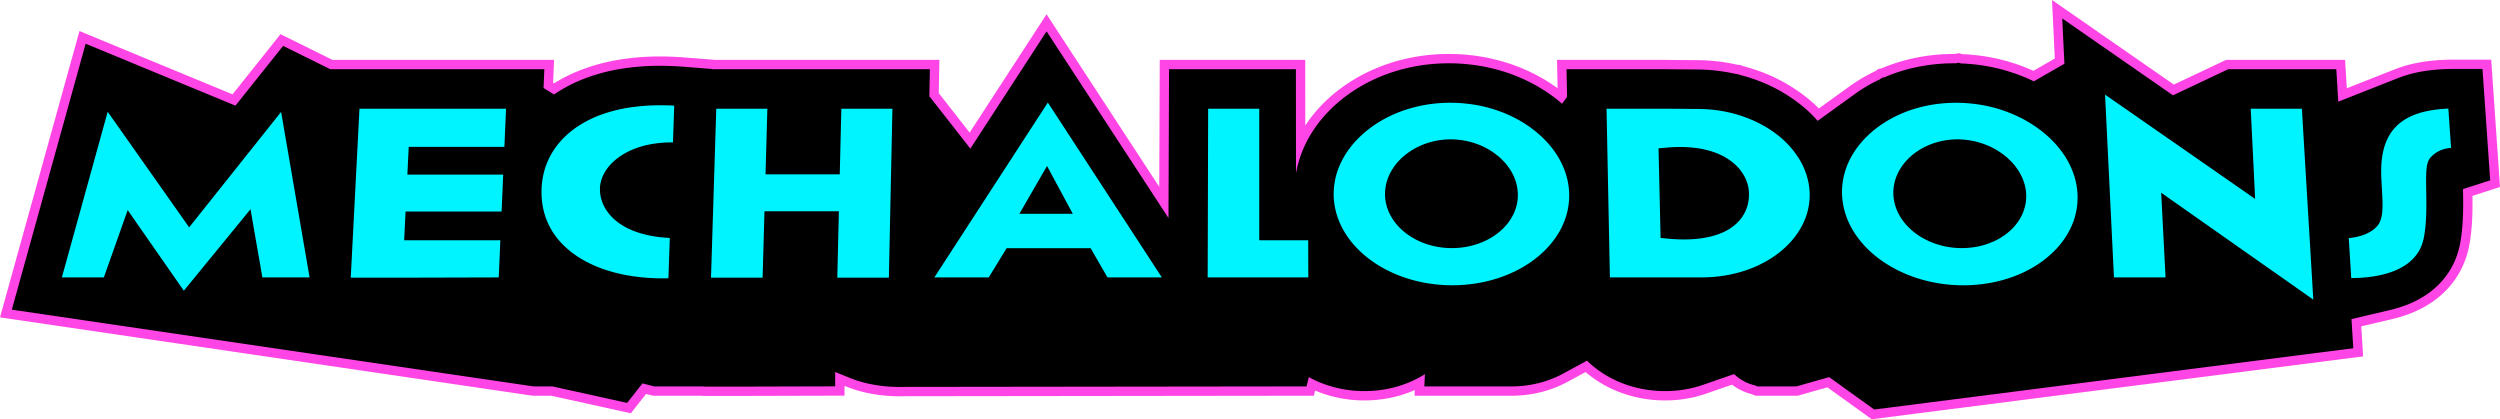 <svg id="Layer_1" data-name="Layer 1" xmlns="http://www.w3.org/2000/svg" viewBox="0 0 1607.862 269.631">
  <title>Artboard 2</title>
  <g>
    <path d="M1569.504,117.298c-.015-1.547-.017-3.075.009-4.476q.018-.937.054-1.783l16.735-5.377-3.237-46.807h-4.961a111.719,111.719,0,0,0-14.202.842,72.876,72.876,0,0,0-12.103,2.542c-1.683.517-3.287,1.101-4.831,1.737.234-.097.461-.2.699-.293l-57.072,22.538-1.653-27.209h-52.631L1396.144,77.99,1342.204,40.545l.412,8.636-34.32,19.694c-1.349-.793-2.713-1.563-4.106-2.29a97.835,97.835,0,0,0-14.857-6.244,103.079,103.079,0,0,0-15.938-3.833,106.47,106.47,0,0,0-14.184-1.256l-.076-.021-.091.018c-.768-.016-1.535-.045-2.305-.045a103.876,103.876,0,0,0-16.489,1.304,97.055,97.055,0,0,0-15.58,3.833c-2.827.953-5.578,2.048-8.26,3.254l-.062.012-.067.047c-2.019.912-4.004,1.879-5.93,2.931a82.907,82.907,0,0,0-9.659,6.171q.429-.319.863-.633l-35.788,25.823a68.63,68.63,0,0,0-17.78-20.121A87.342,87.342,0,0,0,1122.083,64.185c-2.655-.883-5.384-1.646-8.166-2.305l-.047-.022-.106-.012a100.352,100.352,0,0,0-22.98-2.657l-20.787-.175h-47.706l.152,7.981-16.458,22.234c-.911-1.211-1.854-2.41-2.86-3.581a78.552,78.552,0,0,0-11.054-10.521,88.007,88.007,0,0,0-13.161-8.541,94.829,94.829,0,0,0-14.676-6.244,101.057,101.057,0,0,0-15.827-3.833,105.881,105.881,0,0,0-16.617-1.304,104.59,104.59,0,0,0-16.527,1.304,99.027,99.027,0,0,0-15.691,3.833,92.33,92.33,0,0,0-14.499,6.244,85.346,85.346,0,0,0-12.947,8.541A76.1,76.1,0,0,0,861.319,85.653a65.144,65.144,0,0,0-7.909,11.822,58.169,58.169,0,0,0-4.849,12.824,55.768,55.768,0,0,0-1.212,6.613q.123-1.01.282-2.014c.005-.029.008-.058.012-.087l-0.0 0L843.035,143.466H819.043L818.967,59.013H766.309l-.475,124.766-3.209-.006L673.126,46.729l-47.96,73.779L583.103,66.748l.156-7.735h-52.676L529.782,91.239,502.713,65.624l.181-6.611H450.227l-.327,10.197-7.068-5.634.191-5.842-4.556-.359q-1.837-.143-3.627-.248-1.79-.105-3.535-.174-1.745-.069-3.446-.103-1.701-.034-3.358-.034a139.593,139.593,0,0,0-23.465,1.878,104.463,104.463,0,0,0-18.577,4.878,83.701,83.701,0,0,0-14.192,6.744,71.185,71.185,0,0,0-10.298,7.472c-.215.188-.415.386-.627.576L334.737,64.497l.232-5.484H220.953l-.301,5.734L186.13,47.691,155.972,85.507l-91.299-37.738L25.967,187.202l318.228,46.818h12.679l40.691,8.989,10.121-12.852,14.917,3.863h29.922l-.114-.587,2.434.688h28.379l39.411-.111V217.616l28.98,11.855a59.514,59.514,0,0,0,6.127,2.116q3.188.914,6.603,1.534,3.41.619,7.017.934,3.602.314,7.37.315.659,0,1.322-.009.663-.009,1.331-.028l247.566-.313,4.397-17.733a43.359,43.359,0,0,0,8.349,8.817,53.113,53.113,0,0,0,16.115,8.723,61.21,61.21,0,0,0,19.698,3.204,62.556,62.556,0,0,0,11.484-1.053,58.609,58.609,0,0,0,10.545-3,53.431,53.431,0,0,0,9.307-4.706,47.083,47.083,0,0,0,7.773-6.17l16.013-15.814-1.362,27.733H971.965a59.368,59.368,0,0,0,7.212-.437,56.958,56.958,0,0,0,6.861-1.267,54.149,54.149,0,0,0,6.431-2.033q1.547-.599,3.028-1.283,1.481-.684,2.891-1.45,13.015-7.069,26.029-14.138a43.242,43.242,0,0,0,10.389,11.692,54.241,54.241,0,0,0,16.263,8.723,61.703,61.703,0,0,0,19.752,3.204q2.647,0,5.223-.214,2.573-.213,5.061-.629,2.486-.415,4.874-1.023,2.385-.606,4.66-1.395,15.472-5.358,30.942-10.717a13.424,13.424,0,0,0,11.433,10.839l.293.129h20l25.903-7.341,30.007,21.593,288.977-36.95-1.06-17.444q18.304-4.296,36.607-8.593c-.121.028-.241.05-.362.078.456-.105.912-.208,1.368-.321a65.971,65.971,0,0,0,7.972-2.514,48.803,48.803,0,0,0,9.52-4.918,38.594,38.594,0,0,0,7.434-6.465,34.677,34.677,0,0,0,5.262-7.907,36.712,36.712,0,0,0,3.004-9.242c.507-2.694.873-5.455,1.135-8.23.261-2.773.418-5.56.506-8.307.088-2.746.108-5.451.095-8.064-.013-2.611-.058-5.13-.099-7.502C1569.549,120.413,1569.52,118.846,1569.504,117.298Z" style="fill: none;stroke: #ff45e5;stroke-width: 41px"/>
    <path d="M1569.504,117.298c-.015-1.547-.017-3.075.009-4.476q.018-.937.054-1.783l16.735-5.377-3.237-46.807h-4.961a111.719,111.719,0,0,0-14.202.842,72.876,72.876,0,0,0-12.103,2.542c-1.683.517-3.287,1.101-4.831,1.737.234-.097.461-.2.699-.293l-57.072,22.538-1.653-27.209h-52.631L1396.144,77.99,1342.204,40.545l.412,8.636-34.32,19.694c-1.349-.793-2.713-1.563-4.106-2.29a97.835,97.835,0,0,0-14.857-6.244,103.079,103.079,0,0,0-15.938-3.833,106.47,106.47,0,0,0-14.184-1.256l-.076-.021-.091.018c-.768-.016-1.535-.045-2.305-.045a103.876,103.876,0,0,0-16.489,1.304,97.055,97.055,0,0,0-15.58,3.833c-2.827.953-5.578,2.048-8.26,3.254l-.062.012-.067.047c-2.019.912-4.004,1.879-5.93,2.931a82.907,82.907,0,0,0-9.659,6.171q.429-.319.863-.633l-35.788,25.823a68.63,68.63,0,0,0-17.78-20.121A87.342,87.342,0,0,0,1122.083,64.185c-2.655-.883-5.384-1.646-8.166-2.305l-.047-.022-.106-.012a100.352,100.352,0,0,0-22.98-2.657l-20.787-.175h-47.706l.152,7.981-16.458,22.234c-.911-1.211-1.854-2.41-2.86-3.581a78.552,78.552,0,0,0-11.054-10.521,88.007,88.007,0,0,0-13.161-8.541,94.829,94.829,0,0,0-14.676-6.244,101.057,101.057,0,0,0-15.827-3.833,105.881,105.881,0,0,0-16.617-1.304,104.59,104.59,0,0,0-16.527,1.304,99.027,99.027,0,0,0-15.691,3.833,92.33,92.33,0,0,0-14.499,6.244,85.346,85.346,0,0,0-12.947,8.541A76.1,76.1,0,0,0,861.319,85.653a65.144,65.144,0,0,0-7.909,11.822,58.169,58.169,0,0,0-4.849,12.824,55.768,55.768,0,0,0-1.212,6.613q.123-1.01.282-2.014c.005-.029.008-.058.012-.087l-0.0 0L843.035,143.466H819.043L818.967,59.013H766.309l-.475,124.766-3.209-.006L673.126,46.729l-47.96,73.779L583.103,66.748l.156-7.735h-52.676L529.782,91.239,502.713,65.624l.181-6.611H450.227l-.327,10.197-7.068-5.634.191-5.842-4.556-.359q-1.837-.143-3.627-.248-1.79-.105-3.535-.174-1.745-.069-3.446-.103-1.701-.034-3.358-.034a139.593,139.593,0,0,0-23.465,1.878,104.463,104.463,0,0,0-18.577,4.878,83.701,83.701,0,0,0-14.192,6.744,71.185,71.185,0,0,0-10.298,7.472c-.215.188-.415.386-.627.576L334.737,64.497l.232-5.484H220.953l-.301,5.734L186.13,47.691,155.972,85.507l-91.299-37.738L25.967,187.202l318.228,46.818h12.679l40.691,8.989,10.121-12.852,14.917,3.863h29.922l-.114-.587,2.434.688h28.379l39.411-.111V217.616l28.98,11.855a59.514,59.514,0,0,0,6.127,2.116q3.188.914,6.603,1.534,3.41.619,7.017.934,3.602.314,7.37.315.659,0,1.322-.009.663-.009,1.331-.028l247.566-.313,4.397-17.733a43.359,43.359,0,0,0,8.349,8.817,53.113,53.113,0,0,0,16.115,8.723,61.21,61.21,0,0,0,19.698,3.204,62.556,62.556,0,0,0,11.484-1.053,58.609,58.609,0,0,0,10.545-3,53.431,53.431,0,0,0,9.307-4.706,47.083,47.083,0,0,0,7.773-6.17l16.013-15.814-1.362,27.733H971.965a59.368,59.368,0,0,0,7.212-.437,56.958,56.958,0,0,0,6.861-1.267,54.149,54.149,0,0,0,6.431-2.033q1.547-.599,3.028-1.283,1.481-.684,2.891-1.45,13.015-7.069,26.029-14.138a43.242,43.242,0,0,0,10.389,11.692,54.241,54.241,0,0,0,16.263,8.723,61.703,61.703,0,0,0,19.752,3.204q2.647,0,5.223-.214,2.573-.213,5.061-.629,2.486-.415,4.874-1.023,2.385-.606,4.66-1.395,15.472-5.358,30.942-10.717a13.424,13.424,0,0,0,11.433,10.839l.293.129h20l25.903-7.341,30.007,21.593,288.977-36.95-1.06-17.444q18.304-4.296,36.607-8.593c-.121.028-.241.05-.362.078.456-.105.912-.208,1.368-.321a65.971,65.971,0,0,0,7.972-2.514,48.803,48.803,0,0,0,9.52-4.918,38.594,38.594,0,0,0,7.434-6.465,34.677,34.677,0,0,0,5.262-7.907,36.712,36.712,0,0,0,3.004-9.242c.507-2.694.873-5.455,1.135-8.23.261-2.773.418-5.56.506-8.307.088-2.746.108-5.451.095-8.064-.013-2.611-.058-5.13-.099-7.502C1569.549,120.413,1569.52,118.846,1569.504,117.298Z" style="fill: none;stroke: #000;stroke-width: 29px"/>
    <path d="M1569.504,117.298c-.015-1.547-.017-3.075.009-4.476q.018-.937.054-1.783l16.735-5.377-3.237-46.807h-4.961a111.719,111.719,0,0,0-14.202.842,72.876,72.876,0,0,0-12.103,2.542c-1.683.517-3.287,1.101-4.831,1.737.234-.097.461-.2.699-.293l-57.072,22.538-1.653-27.209h-52.631L1396.144,77.99,1342.204,40.545l.412,8.636-34.32,19.694c-1.349-.793-2.713-1.563-4.106-2.29a97.835,97.835,0,0,0-14.857-6.244,103.079,103.079,0,0,0-15.938-3.833,106.47,106.47,0,0,0-14.184-1.256l-.076-.021-.091.018c-.768-.016-1.535-.045-2.305-.045a103.876,103.876,0,0,0-16.489,1.304,97.055,97.055,0,0,0-15.58,3.833c-2.827.953-5.578,2.048-8.26,3.254l-.062.012-.067.047c-2.019.912-4.004,1.879-5.93,2.931a82.907,82.907,0,0,0-9.659,6.171q.429-.319.863-.633l-35.788,25.823a68.63,68.63,0,0,0-17.78-20.121A87.342,87.342,0,0,0,1122.083,64.185c-2.655-.883-5.384-1.646-8.166-2.305l-.047-.022-.106-.012a100.352,100.352,0,0,0-22.98-2.657l-20.787-.175h-47.706l.152,7.981-16.458,22.234c-.911-1.211-1.854-2.41-2.86-3.581a78.552,78.552,0,0,0-11.054-10.521,88.007,88.007,0,0,0-13.161-8.541,94.829,94.829,0,0,0-14.676-6.244,101.057,101.057,0,0,0-15.827-3.833,105.881,105.881,0,0,0-16.617-1.304,104.59,104.59,0,0,0-16.527,1.304,99.027,99.027,0,0,0-15.691,3.833,92.33,92.33,0,0,0-14.499,6.244,85.346,85.346,0,0,0-12.947,8.541A76.1,76.1,0,0,0,861.319,85.653a65.144,65.144,0,0,0-7.909,11.822,58.169,58.169,0,0,0-4.849,12.824,55.768,55.768,0,0,0-1.212,6.613q.123-1.01.282-2.014c.005-.029.008-.058.012-.087l-0.0 0L843.035,143.466H819.043L818.967,59.013H766.309l-.475,124.766-3.209-.006L673.126,46.729l-47.96,73.779L583.103,66.748l.156-7.735h-52.676L529.782,91.239,502.713,65.624l.181-6.611H450.227l-.327,10.197-7.068-5.634.191-5.842-4.556-.359q-1.837-.143-3.627-.248-1.79-.105-3.535-.174-1.745-.069-3.446-.103-1.701-.034-3.358-.034a139.593,139.593,0,0,0-23.465,1.878,104.463,104.463,0,0,0-18.577,4.878,83.701,83.701,0,0,0-14.192,6.744,71.185,71.185,0,0,0-10.298,7.472c-.215.188-.415.386-.627.576L334.737,64.497l.232-5.484H220.953l-.301,5.734L186.13,47.691,155.972,85.507l-91.299-37.738L25.967,187.202l318.228,46.818h12.679l40.691,8.989,10.121-12.852,14.917,3.863h29.922l-.114-.587,2.434.688h28.379l39.411-.111V217.616l28.98,11.855a59.514,59.514,0,0,0,6.127,2.116q3.188.914,6.603,1.534,3.41.619,7.017.934,3.602.314,7.37.315.659,0,1.322-.009.663-.009,1.331-.028l247.566-.313,4.397-17.733a43.359,43.359,0,0,0,8.349,8.817,53.113,53.113,0,0,0,16.115,8.723,61.21,61.21,0,0,0,19.698,3.204,62.556,62.556,0,0,0,11.484-1.053,58.609,58.609,0,0,0,10.545-3,53.431,53.431,0,0,0,9.307-4.706,47.083,47.083,0,0,0,7.773-6.17l16.013-15.814-1.362,27.733H971.965a59.368,59.368,0,0,0,7.212-.437,56.958,56.958,0,0,0,6.861-1.267,54.149,54.149,0,0,0,6.431-2.033q1.547-.599,3.028-1.283,1.481-.684,2.891-1.45,13.015-7.069,26.029-14.138a43.242,43.242,0,0,0,10.389,11.692,54.241,54.241,0,0,0,16.263,8.723,61.703,61.703,0,0,0,19.752,3.204q2.647,0,5.223-.214,2.573-.213,5.061-.629,2.486-.415,4.874-1.023,2.385-.606,4.66-1.395,15.472-5.358,30.942-10.717a13.424,13.424,0,0,0,11.433,10.839l.293.129h20l25.903-7.341,30.007,21.593,288.977-36.95-1.06-17.444q18.304-4.296,36.607-8.593c-.121.028-.241.05-.362.078.456-.105.912-.208,1.368-.321a65.971,65.971,0,0,0,7.972-2.514,48.803,48.803,0,0,0,9.52-4.918,38.594,38.594,0,0,0,7.434-6.465,34.677,34.677,0,0,0,5.262-7.907,36.712,36.712,0,0,0,3.004-9.242c.507-2.694.873-5.455,1.135-8.23.261-2.773.418-5.56.506-8.307.088-2.746.108-5.451.095-8.064-.013-2.611-.058-5.13-.099-7.502C1569.549,120.413,1569.52,118.846,1569.504,117.298Z"/>
  </g>
  <g>
    <path d="M1119.201,174.988c.601-.173,1.193-.36,1.786-.546.191-.06.384-.115.574-.175.159-.051.323-.095.481-.147.031-.01.062-.022.093-.033q1.442-.475,2.849-.999c.254-.094.503-.196.756-.293q1.029-.394,2.039-.811c.132-.055.27-.104.402-.16.187-.079.366-.167.552-.247q.918-.396,1.819-.813c.307-.142.614-.283.917-.428q.998-.478,1.971-.984c.17-.088.347-.168.515-.257.042-.022.082-.046.124-.069q1.26-.667,2.479-1.374,1.488-.864,2.911-1.787c.238-.154.466-.318.701-.475.706-.47,1.403-.947,2.083-1.439.323-.233.636-.474.953-.712.353-.265.716-.522,1.062-.793.222-.174.43-.357.648-.534q.485-.391.959-.79.816-.685,1.599-1.394c.291-.262.584-.522.868-.788.443-.415.871-.84,1.297-1.265l0-0c.126-.126.252-.251.376-.378.205-.208.418-.411.619-.622.046-.048.095-.093.141-.142q1.026-1.084,1.979-2.211c.137-.161.262-.329.397-.492.447-.539.894-1.077,1.315-1.629.083-.109.157-.222.239-.331.216-.288.421-.582.63-.874l.022-.03v-0c.249-.346.51-.687.748-1.038.136-.2.257-.408.39-.61.35-.531.698-1.063,1.025-1.604.034-.057.071-.112.104-.169.187-.313.353-.634.533-.95.035-.062.07-.124.104-.187v-0c.185-.33.378-.657.555-.99.041-.078.089-.154.13-.232.033-.062.059-.127.092-.189q.546-1.057,1.036-2.135c.056-.124.109-.25.164-.375.121-.273.226-.552.341-.827V141.664c.187-.447.382-.89.553-1.342.018-.046.037-.092.055-.138.283-.753.538-1.515.778-2.282.046-.148.093-.295.138-.443q.339-1.125.615-2.269c.013-.052.03-.103.042-.156.02-.085.033-.173.052-.258.108-.469.195-.943.287-1.416l0-.001c.06-.309.135-.614.188-.925.005-.026.01-.052.015-.078.135-.8.239-1.608.328-2.419.016-.152.034-.303.049-.455q.115-1.182.163-2.378c.006-.148.008-.297.012-.445.024-.832.031-1.667.005-2.508-.022-.706-.079-1.404-.136-2.103q-.112-1.383-.313-2.747c-.034-.23-.053-.463-.09-.692q-.224-1.367-.535-2.712c-.128-.554-.287-1.101-.436-1.649v-0c-.01-.036-.019-.072-.029-.108-.01-.035-.018-.07-.028-.106-.029-.106-.054-.213-.084-.319-.037-.129-.065-.261-.103-.389-.01-.034-.017-.069-.028-.103V113.223c-.306-1.023-.659-2.032-1.038-3.034v-0q-.48-1.269-1.036-2.513h-0c-.426-.953-.891-1.892-1.382-2.821-.318-.601-.634-1.202-.978-1.793a58.558,58.558,0,0,0-15.536-17.098c-.036-.027-.07-.057-.107-.084q-2.461-1.843-5.14-3.504a76.54,76.54,0,0,0-8.373-4.489q-1.471-.676-2.985-1.299-3.027-1.246-6.215-2.271-1.592-.512-3.22-.965-3.256-.907-6.646-1.574a91.455,91.455,0,0,0-17.606-1.697l-3.378-.027-2.82-.023-14.608-.117h-37.78l.701,35.148.05,2.514.058,2.906.256,12.861.046,2.33.051,2.549.004.183.066,3.309.044,2.204.02,1.014.026,1.316.049,2.445.044,2.183.066,3.33.113,5.653.328,16.435.004.199.129,6.454.032,1.612v0l.069,3.471.006.313.001.066h59.148c.954,0,1.898-.027,2.842-.055.167-.005.336-.004.503-.01.35-.013.696-.033,1.044-.049q1.031-.049,2.052-.12h0c.08-.006.16-.008.24-.014q.583-.042,1.163-.092,1.117-.095,2.222-.218c.354-.039.708-.075,1.06-.118.286-.035.568-.08.853-.118h0c.076-.01.151-.021.226-.031.57-.077,1.142-.148,1.707-.235.135-.021.272-.037.407-.058,1.052-.167,2.094-.355,3.127-.558.031-.006.062-.011.093-.017.277-.055.55-.118.826-.175.732-.152,1.46-.31,2.181-.479.359-.084.716-.172,1.072-.26q1.027-.255,2.039-.534C1118.533,175.174,1118.869,175.084,1119.201,174.988Zm-14.772-24.115c-.404.139-.817.271-1.232.401-.174.055-.341.116-.518.169-.068.02-.139.037-.207.057-.178.052-.363.099-.542.15-.314.089-.628.178-.947.261-.18.047-.355.099-.537.145-.516.129-1.046.246-1.576.363-.172.038-.338.081-.512.118l-.014.003c-.021.004-.04.01-.061.014-.143.03-.292.053-.436.082q-.744.149-1.505.283c-.062.011-.121.024-.184.034-.266.046-.538.085-.807.128-.482.076-.966.15-1.458.217-.119.016-.233.037-.353.052-.183.024-.373.04-.557.062-.172.021-.347.038-.52.058q-.155.018-.31.035c-.056.006-.112.013-.169.019-.149.016-.296.035-.445.05-.167.017-.327.04-.495.055l-.019.001c-.143.013-.291.021-.435.034-.498.044-1.001.082-1.508.117-.312.022-.623.044-.938.062-.558.032-1.124.055-1.692.076-.067.003-.132.007-.199.009-.068.002-.133.007-.201.009-.083.003-.163.009-.247.011-.055.002-.113.001-.168.002-.846.024-1.702.038-2.571.038h-0c-.561,0-1.133-.012-1.704-.021-.281-.005-.556-.003-.84-.011-.032-.001-.065-.003-.097-.004q-1.241-.032-2.51-.094-1.319-.065-2.669-.164c-.795-.058-1.6-.129-2.41-.205-.107-.01-.212-.017-.32-.027l-3.674-.354-.853-.082v-0l-.01-.427-.008-.357-.091-3.963-.042-1.841-.169-7.368-.34-14.854-.024-1.063-.218-9.516-.064-2.812-.022-.988-.057-2.49-.064-2.789-.034-1.501-.026-1.156-.057-2.514-.086-3.773-.005-.209v-0l.232-.022,2.126-.2,2.135-.201.012-.001c.75-.07,1.485-.129,2.214-.183l.048-.004c.067-.005.138-.012.205-.017.059-.004.116-.006.176-.011.346-.024.683-.041,1.025-.061.352-.021.708-.046,1.054-.063.048-.002.098-.006.146-.009.029-.001.056-.002.084-.003.053-.003.104-.003.156-.006.256-.012.504-.018.757-.027h0c.414-.016.832-.035,1.239-.045.029-.001.059-.003.087-.003.031-.001.061-0.0.093-.001q1.066-.025,2.099-.026l.054-.001h0c1.049,0,2.067.023,3.066.059.316.011.621.029.932.044.682.032,1.355.07,2.014.119q.505.037,1.001.08.961.083,1.887.189c.29.033.583.063.868.099q1.18.148,2.305.33c.079.013.164.022.242.035l.035.007c.837.139,1.646.293,2.438.458.06.013.126.022.186.035.177.037.34.082.515.121.124.027.242.058.364.085.424.096.849.192,1.259.295.265.067.526.135.785.205q.745.199,1.46.413c.235.07.473.139.703.211.564.177,1.113.361,1.649.55.098.035.205.066.303.101.019.007.036.014.055.021.646.233,1.269.476,1.875.725.173.071.336.145.506.217.431.183.855.369,1.266.56.2.093.395.186.59.28q.564.272,1.102.551c.109.056.227.11.334.167.069.037.131.075.199.112.402.216.79.435,1.17.656.087.051.183.1.269.151.021.012.039.025.06.037.447.266.874.535,1.29.806.03.019.063.039.093.058.021.014.045.028.067.042.082.054.155.109.236.163.333.223.658.447.971.671.136.098.269.195.401.293q.421.311.816.622c.114.089.23.179.341.268.358.288.704.576,1.032.862l.007.006.004.004c.192.168.375.342.562.514.132.121.267.24.396.363q.112.106.222.212c.095.092.185.187.279.28.207.205.417.409.617.618.034.036.067.073.102.11.166.175.323.354.484.532h0c.042.046.084.091.125.138.406.456.802.918,1.173,1.391.049.063.094.127.142.19.071.092.139.186.208.279q.064.085.127.169c.357.481.7.968,1.021,1.463.024.037.051.074.075.111.159.248.306.5.456.751q.295.495.567.999c.062.115.124.229.184.344.054.104.114.207.167.311.24.478.459.962.667,1.449.046.107.088.216.132.323.248.605.478,1.214.676,1.832.007.022.016.043.022.065q.204.642.372,1.291c.052.204.093.41.14.615.028.12.057.239.082.359q.199.933.322,1.879c.015.118.027.236.04.354.075.657.131,1.317.15,1.981q.021.728.005,1.446c-0.0.021-.002.042-.003.063-.004.148-.015.293-.021.44q-.009.233-.021.466c-.035.624-.082,1.243-.158,1.853l-.005.035c-.005.039-.012.077-.018.117-.041.314-.089.625-.141.935-.016.095-.026.192-.043.287-.031.176-.073.348-.107.522-.029.147-.059.293-.09.439-.028.128-.05.259-.079.386-.109.468-.233.93-.368,1.387-.018.062-.041.123-.059.185-.1.329-.202.656-.315.98v0c-.07.201-.15.397-.225.595-.051.134-.101.269-.154.402-.043.107-.08.217-.124.324-.186.448-.388.889-.601,1.325-.038.077-.08.153-.119.23-.24.479-.498.95-.77,1.414l-.009.016-0.0 0c-.068.116-.135.233-.205.348-.288.473-.588.94-.91,1.396-.028.039-.059.077-.087.116-.018.025-.037.049-.055.073l-.007.009c-.123.171-.251.339-.38.507-.116.153-.228.307-.348.458-.168.211-.345.416-.521.623-.117.138-.23.279-.351.415-.198.224-.407.441-.614.659-.101.106-.196.216-.299.321l-.022.021q-.483.491-.996.964c-.426.392-.869.77-1.324,1.14-.04.033-.079.066-.119.099-.436.35-.888.688-1.35,1.018l-0.0 0c-.039.028-.075.058-.114.086-.025.017-.051.033-.076.05q-.678.476-1.395.922c-.048.03-.093.063-.142.093q-.773.478-1.591.92c-.032.017-.061.036-.092.053-.14.075-.289.143-.43.217l-.001.001c-.38.199-.762.395-1.155.583-.218.104-.441.204-.663.305-.364.166-.731.329-1.106.486-.108.045-.211.096-.32.14-.131.054-.27.1-.402.153q-.563.223-1.142.434c-.145.053-.284.112-.431.164-.08.028-.166.052-.246.08C1104.476,150.858,1104.452,150.865,1104.429,150.873Z" style="fill: #00f4ff"/>
    <path d="M1328.504,152.392c.017-.026.032-.052.048-.078.175-.271.34-.548.51-.821.179-.289.366-.576.539-.868.093-.157.184-.314.276-.471.037-.063.075-.126.111-.19l.001-.001c.409-.715.804-1.436,1.175-2.166.023-.045.049-.088.072-.133l.012-.026c.028-.055.05-.112.078-.167q.543-1.087,1.027-2.197l.001-.003c.097-.222.189-.446.283-.669l.002-.005c.167-.398.318-.8.474-1.201.086-.222.179-.441.262-.664l.002-.006c.079-.214.162-.426.237-.641l.001-.003c.287-.812.555-1.631.796-2.458.04-.139.074-.279.113-.419.081-.288.146-.581.222-.87l0-0c.108-.417.223-.833.319-1.253.026-.115.051-.231.076-.346.03-.135.061-.27.089-.405.023-.11.04-.222.062-.332.119-.586.233-1.173.329-1.765l.001-.007c.027-.166.06-.331.085-.497l0-.002c.102-.681.175-1.369.246-2.058.018-.176.047-.35.063-.527l0-.003c.02-.219.032-.44.048-.66l0-.005c.011-.139.013-.28.022-.42l.001-.016c.03-.456.056-.913.072-1.372l0-.006c.003-.078.01-.155.012-.233.005-.157.008-.314.012-.472.002-.097.006-.193.007-.29v-.002c.011-.886.005-1.776-.037-2.672v-.007a46.183,46.183,0,0,0-.495-4.787V120.198c-.197-1.291-.431-2.576-.735-3.851v-0q-.325-1.359-.727-2.704c-.051-.169-.116-.336-.169-.505-.384-1.225-.826-2.437-1.309-3.641q-.68-1.695-1.479-3.361-.801-1.665-1.735-3.293-.751-1.305-1.582-2.585c-.795-1.223-1.663-2.422-2.566-3.607-.986-1.294-2.016-2.572-3.128-3.816a69.634,69.634,0,0,0-6.768-6.58c-.306-.261-.621-.517-.934-.775-.66-.544-1.321-1.088-2.008-1.617-.136-.104-.278-.201-.415-.304-2.108-1.599-4.307-3.087-6.579-4.478-1.625-.995-3.279-1.951-4.98-2.836-.399-.208-.81-.398-1.213-.599-2.283-1.143-4.632-2.181-7.028-3.131q-1.481-.587-2.99-1.122c-.689-.244-1.376-.492-2.074-.72q-1.732-.564-3.495-1.061-1.763-.496-3.553-.925-1.79-.428-3.605-.787-1.815-.359-3.652-.648c-1.424-.224-2.86-.406-4.302-.566h-0c-1.106-.123-2.216-.232-3.331-.317q-3.647-.276-7.346-.281c-1.199,0-2.393.026-3.581.07-.386.014-.769.042-1.153.061-.8.039-1.599.082-2.393.141-.458.034-.912.079-1.368.12-.718.064-1.434.131-2.147.212-.478.054-.953.116-1.429.177-.686.088-1.37.182-2.051.286-.233.035-.469.06-.7.098-.247.039-.489.091-.735.133q-1.013.17-2.016.364c-.468.09-.935.18-1.4.277-.68.142-1.355.295-2.029.453-.443.103-.887.203-1.327.313-.716.179-1.425.373-2.132.569-.386.107-.775.207-1.158.319-.895.261-1.78.542-2.661.831-.172.056-.347.104-.518.162l-.046.017q-1.597.537-3.159,1.135c-.301.115-.595.241-.894.36-.737.291-1.471.586-2.195.898-.092.04-.187.074-.279.114-.086.037-.169.08-.255.118-.205.09-.403.188-.607.28q-.672.302-1.336.616c-.179.085-.363.164-.541.25-.404.194-.802.396-1.201.597-.586.294-1.169.593-1.745.901-.184.098-.374.188-.556.287-.218.119-.428.25-.644.371q-.845.471-1.674.963c-.153.091-.304.184-.456.275-.237.142-.475.282-.709.427-.554.342-1.1.693-1.643,1.049-.247.161-.502.312-.746.476-.12.08-.233.168-.352.249-.807.549-1.606,1.107-2.387,1.687l-.097.072q-1.339.997-2.626,2.051c-.117.096-.224.197-.34.293-.72.6-1.43,1.205-2.114,1.823l-.001.001-.015.014-.02.018c-.424.385-.826.78-1.233,1.173-.2.194-.409.384-.608.579-.151.148-.312.29-.461.439l-.005.005-.004.004q-1.069,1.07-2.066,2.173c-.199.219-.385.444-.58.665-.451.512-.899,1.027-1.327,1.549-.067.082-.141.16-.208.242-.163.201-.31.409-.47.612-.273.346-.539.694-.803,1.044-.096.128-.198.253-.293.381-.227.307-.447.616-.667.926q-.499.704-.973,1.418c-.114.172-.239.339-.351.512-.094.145-.175.295-.267.44-.308.488-.604.98-.895,1.474-.182.31-.367.619-.541.931-.3.536-.583,1.078-.862,1.622-.112.218-.238.432-.346.652-.028.056-.05.114-.078.17q-.552,1.125-1.041,2.268c-.031.072-.067.143-.097.215-.353.835-.678,1.677-.981,2.524-.095.266-.177.535-.267.802-.007.02-.013.041-.02.061-.19.566-.378,1.132-.546,1.703-.096.327-.181.656-.27.985-.146.539-.286,1.079-.412,1.621-.035.15-.081.298-.114.449-.044.199-.072.401-.114.601q-.166.798-.303,1.602c-.06.354-.119.709-.171,1.065-.08.548-.146,1.098-.206,1.649-.037.342-.078.684-.107,1.027l-.003.042-0.0.001c-.05.588-.082,1.179-.108,1.771-.013.292-.035.583-.043.875-.023.898-.025,1.8.005,2.704.021.617.077,1.227.122,1.84v0c.021.278.03.559.055.836.023.25.051.498.078.748.065.595.147,1.186.235,1.776.006.041.01.082.016.123.01.065.016.132.026.197.031.202.058.405.092.606.104.612.235,1.218.363,1.824v0c.053.252.093.507.151.758.043.189.094.376.14.565.152.627.32,1.25.498,1.871v0c.018.061.031.123.049.184.039.134.068.271.108.404.032.107.073.212.106.319.041.133.09.263.132.396.211.669.425,1.337.667,1.997.013.035.024.07.036.105l.008.022c.023.062.051.123.074.185.239.639.5,1.271.766,1.901.053.127.1.256.154.382l0.0.001c.098.227.201.453.302.679l0.0.001c.121.271.255.537.382.805.082.174.163.348.247.521.093.192.179.388.274.579l.001.001c.096.193.189.388.287.58l0.0.001q.611,1.187,1.284,2.351c.023.04.043.081.066.121.069.118.147.231.217.349.154.259.32.513.479.771.229.372.454.747.693,1.115.076.117.143.238.22.355.067.101.142.199.209.3.242.361.499.715.749,1.072.226.323.443.65.677.969l.002.003.02.028c.045.063.089.127.135.189.255.344.529.678.793,1.017.302.388.596.78.908,1.163.062.076.118.156.181.232.099.121.208.237.309.357.073.087.15.171.223.258.38.449.763.896,1.158,1.337l.001.001c.019.021.036.043.055.064.158.176.313.355.474.53q.948,1.033,1.948,2.036c.124.124.253.244.378.367q.845.832,1.728,1.64.306.281.616.559.942.844,1.922,1.661c.099.082.194.167.294.249.749.616,1.517,1.218,2.298,1.81.077.058.149.12.227.178.133.1.274.193.407.292.419.31.848.612,1.275.915.207.147.408.298.616.443.212.148.423.297.637.443.523.356,1.061.698,1.596,1.043.306.197.602.403.912.596.135.085.275.165.411.249.416.257.843.502,1.266.752.323.191.64.387.967.575q.381.219.765.434c.48.269.971.526,1.459.787l.055.03c.267.142.528.29.797.43.145.075.288.154.434.229.758.388,1.532.757,2.308,1.124.161.076.318.158.479.233.246.114.494.225.741.337q1.013.46,2.045.895h0c.071.03.141.063.212.093.123.052.242.109.365.16.137.057.277.111.414.168.287.118.581.225.87.34.507.201,1.013.403,1.526.596.18.068.355.143.536.21.056.021.112.042.168.062v0q1.651.606,3.341,1.154c.046.015.093.027.14.042.326.105.66.197.987.298q.689.213,1.384.418v0c.458.134.915.271,1.377.399.465.128.938.244,1.407.365.806.209,1.613.414,2.43.603.038.009.077.016.115.025.48.11.965.213,1.449.316.785.168,1.573.329,2.368.478.254.048.51.09.764.136.288.052.575.105.865.154q1.193.202,2.399.375c.496.071.993.142,1.492.206.05.006.099.014.149.021.282.036.56.082.843.115.55.065,1.108.107,1.661.163.528.053,1.055.111,1.586.156.113.009.224.024.336.033.81.065,1.628.107,2.444.152.24.013.48.031.72.042.213.01.424.029.638.038.147.006.294.014.441.019q1.81.068,3.637.071c.036 0.0.071.002.107.002.483,0,.959-.021,1.44-.028.131-.002.262-.005.393-.008h0q.119-.002.237-.005c.099-.002.198-.003.296-.006.584-.014,1.171-.018,1.751-.042.066-.003.131-.009.197-.012.448-.019.891-.053,1.337-.079l.034-.002c.832-.048,1.665-.094,2.489-.163.136-.011.269-.028.404-.04.525-.046,1.047-.101,1.568-.155.051-.005.101-.01.152-.015l0-0c.242-.026.488-.045.729-.072q.569-.064,1.135-.136c.214-.027.425-.061.639-.089.522-.069,1.043-.14,1.562-.217.575-.086,1.149-.175,1.719-.271.321-.054.637-.115.956-.172.484-.087.971-.167,1.451-.261.153-.03.31-.053.463-.083.329-.066.648-.147.975-.216.142-.03.283-.063.425-.094.099-.022.198-.044.297-.066.486-.105.973-.208,1.453-.322.085-.02.172-.036.256-.057l0-0c.45-.108.89-.231,1.336-.346.078-.02.154-.041.231-.061.173-.045.344-.092.517-.137.398-.103.796-.204,1.189-.314.133-.037.27-.068.402-.106.458-.131.902-.281,1.355-.418l.015-.005.009-.003c.2-.061.398-.124.597-.184.357-.108.716-.215,1.068-.33.122-.04.248-.074.37-.114.46-.153.907-.323,1.362-.483.565-.198,1.134-.391,1.691-.599.089-.033.181-.062.27-.096.171-.065.336-.138.506-.204q1.124-.433,2.225-.895c.266-.111.533-.222.796-.335.942-.407,1.874-.825,2.789-1.262l.04-.018c.066-.032.129-.067.195-.098.386-.186.759-.385,1.139-.576.266-.134.533-.266.797-.403l0-0.0 0-0.0.061-.031c.162-.082.326-.161.485-.245.259-.136.515-.275.771-.414q1.042-.564,2.056-1.155c.143-.083.293-.16.435-.244.056-.033.109-.07.166-.103q1.267-.754,2.488-1.549l.001-0c.18-.117.355-.239.534-.358l.002-.002c.142-.094.279-.194.42-.289.503-.339,1.004-.679,1.494-1.028q.344-.245.684-.493l.032-.025.05-.038c.193-.141.378-.289.569-.432l0-0c.464-.348.932-.693,1.383-1.051.072-.057.148-.11.219-.167.016-.013.031-.026.047-.039.647-.517,1.272-1.05,1.892-1.586.089-.077.182-.15.271-.227l.001-.001c.043-.037.084-.076.127-.113q.226-.2.449-.401.764-.683,1.498-1.387c.027-.025.055-.05.081-.075.045-.043.093-.085.138-.128.058-.055.119-.108.177-.163l0-0c.079-.077.154-.157.234-.235l.022-.022c.65-.639,1.287-1.287,1.901-1.948l.001-.001c.081-.087.156-.176.236-.263.158-.172.307-.349.46-.524.25-.284.503-.567.75-.853l0-0c.108-.125.22-.248.328-.373.015-.017.03-.034.044-.051q.075-.088.15-.176c.062-.072.124-.144.185-.217.061-.073.115-.149.176-.223q.688-.839,1.338-1.697l.002-.003.028-.037c.103-.135.21-.269.311-.405l.016-.023q.794-1.072,1.526-2.173C1328.277,152.751,1328.388,152.571,1328.504,152.392Zm-56.364,6.125c-.238.049-.48.09-.72.136-.527.1-1.056.195-1.591.279-.282.044-.567.084-.851.124-.155.022-.308.047-.464.067-.356.046-.716.084-1.075.124-.288.031-.576.063-.867.09-.501.046-1.007.082-1.514.114l-.151.009c-.252.015-.502.035-.756.047-.179.008-.359.015-.539.021l-0.0 0c-.634.023-1.27.039-1.912.039-1.638,0-3.255-.083-4.851-.229h-0a52.305,52.305,0,0,1-6.093-.918c-.029-.006-.058-.014-.087-.02v-0c-1.654-.354-3.269-.79-4.845-1.294-.283-.091-.571-.174-.851-.27-.948-.321-1.873-.678-2.787-1.051q-1.941-.792-3.772-1.731a44.943,44.943,0,0,1-7.304-4.652,39.457,39.457,0,0,1-6.06-5.911l-.001-.001c-.169-.205-.345-.407-.51-.615-.222-.282-.429-.571-.641-.858-.504-.681-.991-1.372-1.44-2.081q-.478-.756-.912-1.531a31.343,31.343,0,0,1-2.069-4.503,29.144,29.144,0,0,1-1.484-5.825c-.064-.439-.128-.877-.172-1.32-.03-.301-.041-.606-.062-.908-.019-.279-.046-.557-.057-.838l-.002-.026c-.024-.674-.019-1.343.004-2.008.006-.17.021-.337.03-.506.002-.042.005-.085.007-.127.018-.308.026-.617.054-.923.013-.148.038-.293.053-.44.025-.239.056-.477.087-.715q.085-.647.201-1.287c.041-.229.08-.458.127-.686.061-.3.13-.598.201-.896l0-0c.04-.17.083-.338.126-.507.044-.17.081-.342.127-.512q.261-.943.583-1.867c.044-.125.096-.248.142-.373.146-.399.29-.798.453-1.191.037-.09.082-.177.119-.267.035-.082.074-.163.11-.245v-0c.054-.124.11-.248.166-.371.108-.239.207-.481.321-.717.077-.159.164-.313.244-.471q.162-.322.331-.64c.08-.15.151-.302.233-.451.132-.239.279-.472.418-.709.113-.193.223-.387.34-.578.164-.267.336-.529.509-.792.053-.082.108-.163.162-.244.077-.115.151-.231.229-.346.065-.094.124-.191.189-.285.011-.016.021-.033.033-.05.371-.528.763-1.046,1.166-1.556.119-.15.245-.296.367-.444.306-.375.618-.746.942-1.11.162-.182.329-.362.495-.541q.455-.492.93-.97c.176-.177.352-.353.532-.527.343-.331.695-.654,1.052-.974.16-.143.316-.29.479-.431.052-.045.1-.092.152-.137q.71-.609,1.456-1.189c.036-.028.074-.054.11-.081q.732-.566,1.496-1.103c.03-.021.062-.041.093-.062.188-.131.382-.257.573-.386.401-.27.806-.536,1.219-.794.192-.12.387-.237.582-.354l.001-.001c.209-.126.413-.258.625-.381q.84-.487,1.71-.939c.016-.008.032-.016.049-.024l.009-.005.002-.001.002-.001q.821-.425,1.665-.821c.244-.114.495-.217.742-.326.187-.083.373-.166.562-.247l0-0c.166-.071.328-.148.495-.218q.912-.377,1.849-.717c.058-.021.117-.039.175-.059l.008-.003.03-.01c.12-.042.242-.081.362-.123l.001-0c.438-.152.874-.307,1.319-.447.348-.11.704-.205,1.056-.307.18-.052.358-.107.538-.157l.001-0c.766-.211,1.539-.41,2.324-.584.125-.028.253-.048.378-.075.191-.041.384-.076.576-.115q1.259-.252,2.545-.439c.152-.022.302-.049.454-.07.165-.022.332-.039.497-.06q.705-.087,1.416-.155c.214-.02.428-.038.643-.055h0c.207-.017.417-.027.625-.041.248-.017.496-.036.745-.049.198-.01.396-.023.595-.031.648-.026,1.299-.043,1.954-.043.826,0,1.646.026,2.463.067.257.013.512.033.768.05.568.037,1.133.081,1.696.137q.427.042.852.092.836.098,1.663.224c.253.038.507.073.759.115.757.126,1.509.266,2.254.426.033.007.067.012.101.02.778.168,1.548.359,2.311.563.06.016.118.034.178.05.176.048.349.099.524.148.533.151,1.063.308,1.589.475q.394.125.783.257c.201.068.406.129.606.199.31.109.613.23.92.345.234.087.469.172.701.263q1.003.392,1.982.823l.029.012c.043.019.087.036.13.055.703.314,1.393.646,2.075.99.208.105.411.215.616.323.31.162.625.319.931.487.164.09.322.188.484.28q.346.196.688.398.675.397,1.332.815c.17.107.339.214.508.323.035.023.071.045.106.068.042.028.086.054.128.082.306.202.601.414.9.623.209.146.424.287.63.436l.034.024c.05.035.1.069.149.104q.803.585,1.574,1.2c.062.049.119.101.18.151.048.039.095.079.143.119q.181.151.361.302c.265.221.536.438.795.664.131.115.255.236.385.352q.285.256.564.516.549.509,1.074,1.035c.167.167.337.332.501.501q.653.674,1.27,1.373c.053.06.109.118.162.178l.001.001c.015.017.031.033.046.05l.029.033q.591.681,1.144,1.384l.026.032.023.031c.044.055.083.113.126.169.07.09.136.183.205.274.126.165.24.335.363.502.238.324.48.646.707.976q.192.28.378.563c.108.164.224.323.329.488.215.338.414.683.616,1.027.079.134.163.265.239.399.026.046.056.09.082.136.335.592.645,1.195.942,1.802.078.161.149.325.225.487.147.315.301.627.437.946.086.201.159.406.241.608.082.203.164.405.241.61q.337.885.62,1.785c.03.096.066.191.095.287.008.025.017.049.025.074q.255.856.459,1.725c.023.098.038.197.06.295.043.193.079.388.118.583q.164.808.282,1.626c.03.21.062.419.087.629.016.13.04.258.054.389.012.111.015.224.025.336.046.484.089.969.11,1.457.033.744.025,1.48-.001,2.213-.003.098-.011.196-.015.294q-.007.159-.016.319V127.81c-.013.232-.016.466-.035.696-.029.349-.077.693-.119,1.039-.01.08-.019.16-.028.241s-.016.161-.027.24v0c-.049.353-.112.703-.175,1.053v0c-.051.283-.092.568-.152.849-.014.068-.034.134-.049.202l-0.0 0c-.035.158-.077.314-.115.471l-0.0.002q-.198.834-.446,1.653l-0.0 0c-.058.191-.115.382-.177.572v0c-.077.236-.155.471-.238.704v0c-.156.439-.316.877-.493,1.308l-.006.014q-.323.784-.692,1.55c-.063.131-.136.258-.201.388-.069.138-.141.274-.212.41-.022.042-.044.085-.066.127l-0.0.001c-.106.201-.203.406-.313.605-.17.306-.355.604-.536.904l-.001.001q-.068.114-.135.228c-.036.061-.071.123-.109.183-.342.549-.697,1.092-1.074,1.623-.042.059-.088.115-.131.173-.096.133-.199.263-.297.395l-.001.001q-.524.704-1.09,1.385l-0.0 0c-.131.158-.261.315-.395.471l-.001.001q-.611.709-1.265,1.391c-.081.084-.157.172-.239.255l-.021.02-.001.001c-.518.527-1.062,1.037-1.618,1.537-.158.142-.319.281-.48.421l-.034.03c-.17.147-.333.3-.506.445-.286.239-.585.468-.88.7-.133.104-.261.212-.396.315l-.001.001q-.911.698-1.876,1.351c-.147.1-.299.194-.448.292l-.001.001c-.139.091-.277.182-.417.272q-.583.374-1.184.73c-.189.113-.379.226-.57.336l-.001 0c-.691.396-1.393.782-2.116,1.144l-.04.019-.003.002c-.709.354-1.438.686-2.176,1.007-.233.101-.469.2-.706.297q-.66.273-1.333.527c-.254.096-.507.192-.764.284-.142.051-.279.107-.421.156-.344.119-.696.226-1.045.338-.224.072-.445.148-.67.217-.721.22-1.449.427-2.189.616l-.041.01c-.023.006-.048.011-.071.017Q1273.219,158.298,1272.14,158.517Z" style="fill: #00f4ff"/>
    <path d="M632.425,129.879l-1.866,2.875-2.161,3.33-10.34,15.932-.056.086-.047.072-9.195,14.168-1.515,2.335-1.571,2.421-.088.135-.101.155-.007.011-4.549,7.01h34.971l2.637-4.304.04-.066.048-.078,8.781-14.331H701.434l10.84,18.779H747.236l-56.253-86.279-3.411-5.232-3.905-5.99-9.753-14.958Zm54.116,7.604h-30.908l0-0,17.75-30.739,16.573,30.739 0.0 0h-3.416Z" style="fill: #00f4ff"/>
    <polygon points="841.422 176.292 841.407 171.221 841.376 160.089 841.361 154.505 816.181 154.505 814.302 154.505 813.322 154.505 812.272 154.505 809.883 154.505 809.883 154.505 809.882 69.914 777.024 69.914 776.954 93.678 776.904 110.729 776.706 178.409 785.956 178.409 787.536 178.409 789.423 178.409 809.845 178.409 809.871 178.409 811.977 178.409 812.903 178.409 813.768 178.409 815.425 178.409 837.625 178.409 838.431 178.409 840.181 178.409 841.05 178.409 841.428 178.409 841.427 178.342 841.422 176.292" style="fill: #00f4ff"/>
    <polygon points="226.694 156.997 226.336 163.944 226.295 164.724 226.082 168.855 226.082 168.855 225.954 171.322 225.954 171.322 225.864 173.07 225.864 173.07 225.61 177.995 225.61 177.995 225.58 178.578 225.58 178.578 227.517 178.578 227.518 178.578 243.394 178.578 243.394 178.578 248.823 178.578 248.823 178.578 256.318 178.578 256.318 178.578 263.78 178.578 268.394 178.565 268.394 178.565 270.605 178.559 289.538 178.506 289.539 178.506 320.763 178.418 320.829 176.881 321.012 172.643 321.171 168.962 321.181 168.733 321.181 168.732 321.391 163.888 321.393 163.846 321.393 163.846 321.461 162.277 321.541 160.414 321.573 159.686 321.573 159.686 321.781 154.853 321.797 154.505 321.796 154.505 320.942 154.505 308.724 154.505 308.724 154.505 306.834 154.505 301.928 154.505 297.722 154.505 297.721 154.505 297.608 154.505 284.173 154.505 284.172 154.505 283.518 154.505 272.812 154.505 259.939 154.505 259.939 154.505 259.939 154.505 260.384 145.361 260.384 145.361 260.651 139.878 260.651 139.878 260.839 136.027 262.902 136.027 262.902 136.027 276.237 136.027 315.219 136.027 322.373 136.027 322.373 136.027 322.595 136.027 322.648 134.804 322.815 130.947 322.89 129.207 322.89 129.207 323.013 126.361 323.074 124.966 323.143 123.352 323.148 123.252 323.148 123.252 323.449 116.279 323.477 115.634 323.54 114.175 323.594 112.94 323.622 112.294 323.622 112.293 323.622 112.293 322.303 112.293 319.765 112.293 316.734 112.293 315.382 112.293 300.29 112.293 300.29 112.293 300.068 112.293 296.442 112.293 293.268 112.293 286.67 112.293 286.67 112.293 282.553 112.293 273.201 112.293 269.919 112.293 269.919 112.293 261.995 112.293 262.166 108.785 262.166 108.785 262.544 101.028 262.544 101.028 262.864 94.464 263.102 94.464 263.102 94.464 279.295 94.464 280.747 94.464 283.999 94.464 286.722 94.464 324.393 94.464 325.454 69.914 325.454 69.914 237.727 69.914 234.749 69.914 231.192 69.914 231.153 70.678 230.726 78.942 230.726 78.942 230.362 86 230.362 86 229.938 94.203 229.938 94.203 228.79 116.416 228.494 122.152 228.494 122.152 228.239 127.088 228.239 127.088 227.94 132.888 227.94 132.888 226.694 156.997 226.694 156.997" style="fill: #00f4ff"/>
    <polygon points="512.752 112.134 512.088 112.134 506.895 112.134 503.134 112.134 502.106 112.134 500.278 112.134 497.716 112.134 497.57 112.134 492.341 112.134 492.341 112.134 492.341 112.134 492.454 108.129 492.457 108.016 492.555 104.547 492.579 103.721 492.789 96.288 492.805 95.719 492.818 95.24 493.533 69.914 462.1 69.914 461.445 69.914 460.666 69.914 460.666 69.914 460.411 78.081 460.383 78.989 460.264 82.8 460.26 82.925 460.094 88.249 460.08 88.721 459.408 110.282 459.375 111.347 459.343 112.373 459.327 112.888 459.314 113.297 459.304 113.612 459.209 116.67 458.695 133.146 458.695 133.146 458.695 133.158 458.449 141.034 458.359 143.931 458.341 144.502 458.329 144.884 458.255 147.281 458.217 148.489 458.211 148.69 458.198 149.093 458.191 149.31 458.092 152.499 458.083 152.778 458.078 152.964 458.077 152.994 458.049 153.887 458.023 154.708 458.023 154.73 457.989 155.82 457.961 156.713 457.929 157.721 457.926 157.838 457.913 158.242 457.904 158.533 457.889 159.025 457.889 159.025 457.853 160.176 457.81 161.562 457.803 161.774 457.791 162.149 457.778 162.575 457.764 163.034 457.762 163.091 457.71 164.752 457.708 164.818 457.704 164.95 457.666 166.172 457.658 166.424 457.632 167.25 457.626 167.458 457.622 167.594 457.615 167.808 457.607 168.077 457.604 168.167 457.604 168.167 457.59 168.606 457.587 168.696 457.561 169.527 457.534 170.392 457.51 171.177 457.489 171.857 457.473 172.365 457.424 173.942 457.409 174.413 457.404 174.562 457.404 174.562 457.37 175.65 457.299 177.946 457.293 178.127 457.279 178.578 458.184 178.578 458.296 178.578 463.075 178.578 465.18 178.578 465.18 178.578 465.18 178.578 465.467 178.578 466.37 178.578 469.358 178.578 470.309 178.578 471.575 178.578 471.575 178.578 473.024 178.578 474.607 178.578 476.277 178.578 477.067 178.578 477.067 178.578 477.067 178.578 477.228 178.578 477.709 178.578 478.092 178.578 478.334 178.578 478.705 178.578 480.167 178.578 480.61 178.578 482.279 178.578 482.746 178.578 482.975 178.578 483.088 178.578 485.942 178.578 486.039 178.578 486.818 178.578 487.537 178.578 488.168 178.578 488.523 178.578 490.465 178.578 490.471 178.378 490.501 177.332 490.501 177.332 490.513 176.884 490.521 176.62 490.521 176.601 490.531 176.253 490.534 176.147 490.56 175.231 490.583 174.42 490.611 173.409 490.632 172.662 490.655 171.85 490.656 171.823 490.661 171.655 490.668 171.401 490.726 169.338 490.75 168.502 490.755 168.305 490.761 168.124 490.766 167.938 490.771 167.756 490.863 164.479 490.873 164.131 490.888 163.613 490.962 160.979 491.164 153.819 491.165 153.808 491.588 138.826 491.666 136.045 491.671 135.858 491.672 135.858 491.818 135.858 492.362 135.858 493.047 135.858 494.401 135.858 495.794 135.858 497.269 135.858 522.143 135.858 523.152 135.858 527.873 135.858 528.005 135.858 530.318 135.858 531.969 135.858 532.897 135.858 536.293 135.858 539.52 135.858 539.52 135.858 539.459 138.413 539.396 141.039 539.379 141.745 539.372 142.034 539.349 142.99 539.308 144.711 539.305 144.809 539.248 147.209 539.223 148.233 539.206 148.951 539.106 153.112 538.795 166.084 538.775 166.911 538.756 167.709 538.746 168.109 538.739 168.427 538.737 168.512 538.733 168.672 538.715 169.441 538.695 170.253 538.679 170.93 538.676 171.048 538.672 171.222 538.495 178.578 549.433 178.578 549.681 178.578 550.809 178.578 551.951 178.578 553.025 178.578 553.246 178.578 553.364 178.578 553.803 178.578 554.355 178.578 555.447 178.578 556.571 178.578 558.092 178.578 571.672 178.578 571.693 177.606 571.77 173.937 571.784 173.304 571.803 172.402 571.847 170.285 571.849 170.2 571.881 168.682 571.899 167.839 571.904 167.584 571.917 166.961 571.966 164.646 572.013 162.393 572.035 161.355 572.044 160.926 572.052 160.564 572.454 141.467 572.454 141.448 572.46 141.166 572.465 140.922 572.558 136.499 572.649 132.171 573.232 104.522 573.235 104.375 573.238 104.199 573.96 69.914 541.102 69.914 541.097 70.112 541.093 70.279 540.342 101.599 540.224 106.504 540.104 111.516 540.097 111.794 540.09 112.112 540.089 112.134 540.089 112.134 540.089 112.134 513.31 112.134 512.752 112.134" style="fill: #00f4ff"/>
    <path d="M1574.652,69.843l-.002 0q-1.513.062-2.967.165c-.322.022-.633.053-.951.078-.642.051-1.283.103-1.909.166-.369.037-.727.082-1.09.123-.251.029-.505.054-.753.085q-.457.056-.909.116c-.376.051-.744.107-1.114.162-.515.077-1.026.156-1.529.242-.37.063-.734.131-1.097.199q-.731.138-1.444.288-.533.113-1.056.233c-.468.108-.928.222-1.384.339-.334.086-.668.172-.996.263-.147.041-.301.076-.447.118-.061.018-.118.038-.179.056-.247.072-.484.151-.728.226-.307.094-.616.186-.916.285-.1.033-.205.061-.304.094-.229.077-.445.163-.67.243-.129.045-.256.092-.384.139-.259.094-.522.184-.776.281q-1.27.488-2.459,1.039c-.169.078-.332.161-.499.24l-.071.034-.078.037q-.923.446-1.799.931c-.176.097-.355.191-.527.291q-1.091.629-2.108,1.32c-.135.092-.263.19-.396.284q-.838.59-1.622,1.225c-.145.117-.291.234-.433.353-.018.015-.038.03-.056.046-.592.5-1.17,1.013-1.715,1.553-.02.02-.038.041-.057.061-.066.065-.126.136-.191.201-.502.509-.98,1.039-1.442,1.584l-.048.058c-.122.144-.243.289-.362.436-.478.59-.939,1.195-1.371,1.825-.024.035-.051.068-.075.104-.451.664-.87,1.357-1.272,2.065-.106.187-.209.378-.312.568q-.498.923-.944,1.894c-.058.126-.121.248-.177.376-.337.761-.645,1.549-.934,2.355-.072.201-.138.407-.208.611-.105.311-.218.615-.316.932-.115.37-.214.754-.319,1.133-.054.193-.112.383-.163.578q-.34,1.295-.609,2.658c-.038.194-.07.395-.106.591q-.211,1.146-.374,2.34c-.034.245-.069.488-.099.736-.119.973-.22,1.964-.293,2.983-.011.146-.015.298-.025.445q-.087,1.352-.119,2.76c-.007.286-.013.573-.017.863-.002.14-.007.277-.008.418-.001.104-.006.203-.006.308-0.0.153.006.314.006.468.002.704.007,1.411.028,2.135.007.193.016.38.023.572.021.565.042,1.129.067,1.685l.001.025.004.083c.018.391.037.775.056,1.162.015.314.03.632.046.943.018.337.036.668.054,1.003.002.043.005.087.007.13.019.345.037.694.056,1.036l.001.024c.006.104.012.207.018.311q.042.743.085,1.478c.006.105.012.212.018.317.062,1.081.12,2.125.174,3.148.016.302.033.611.048.908q.051,1.012.091,1.983.037.907.062,1.781c.034,1.206.047,2.363.031,3.471s-.06,2.166-.142,3.174a23.329,23.329,0,0,1-1.016,5.446q-.201.605-.445,1.172a11.653,11.653,0,0,1-1.708,2.813l-0.0 0c-.065.079-.12.164-.187.241-.337.376-.692.731-1.058,1.072-.118.11-.243.213-.364.32-.254.225-.511.445-.776.654-.146.115-.296.226-.445.337q-.38.283-.772.547c-.156.105-.311.208-.47.309-.093.059-.182.123-.275.181-.183.112-.373.213-.559.32-.147.084-.293.172-.442.253-.346.188-.696.365-1.049.535-.087.042-.172.088-.259.129q-.664.311-1.339.582c-.125.051-.252.095-.377.144-.255.099-.51.201-.766.292-.073.026-.146.047-.219.073-.167.058-.333.111-.5.166-.291.096-.582.188-.873.275q-.225.067-.449.13c-.583.165-1.162.316-1.734.447-.066.015-.131.028-.197.043-.302.068-.604.135-.902.195-.235.047-.464.086-.696.129-.095.017-.191.036-.286.053q-.821.143-1.598.248c-.107.015-.211.028-.317.041-.52.067-1.028.127-1.507.172l.047.758v0l1.549,24.947.017-0c.636-.002,1.298-.012,1.969-.026q.258-.006.52-.013c.695-.018,1.4-.041,2.126-.075l.007-0q.816-.038,1.655-.092c.18-.011.365-.027.546-.04.062-.004.126-.009.188-.014.125-.009.251-.018.377-.027.751-.057,1.511-.119,2.282-.197l.013-.001.011-.001q.876-.088,1.766-.195c.189-.023.381-.051.57-.075q.299-.038.598-.079c.205-.028.408-.051.614-.081q.879-.125,1.765-.272l.024-.004c.133-.022.266-.051.399-.074.665-.115,1.332-.237,2-.37l.003-.001q.301-.06.603-.124l.003-.001c.794-.166,1.588-.343,2.38-.539l.008-.002.039-.009.002-0c.687-.171,1.372-.358,2.055-.553l.002-.001c.207-.059.412-.124.619-.185l.005-.001c.063-.019.126-.04.189-.059.418-.126.835-.255,1.25-.392q.351-.116.7-.236c.318-.11.632-.227.946-.343.152-.056.306-.109.458-.166l.004-.001c.208-.079.417-.155.624-.236.088-.035.178-.065.265-.101q.839-.337,1.66-.706l.04-.017.001-0c.643-.289,1.275-.598,1.899-.917l.002-.001c.19-.097.376-.201.564-.301l.003-.002q.654-.348,1.291-.72l.002-.001q.315-.184.625-.375c.155-.095.303-.197.456-.294.259-.165.52-.328.775-.499l.003-.002c.18-.121.363-.24.541-.364.563-.395,1.116-.804,1.651-1.234l.021-.016c.539-.435,1.058-.892,1.564-1.364.156-.145.306-.298.459-.447.221-.216.449-.424.664-.648.124-.129.237-.268.358-.4.053-.057.104-.116.156-.173.111-.123.223-.245.332-.37.227-.26.442-.531.658-.801.09-.112.184-.218.272-.331.135-.174.274-.344.406-.521l.001-.001c.14-.189.264-.393.4-.586.27-.383.545-.761.794-1.164l.004-.006 0-.001c.037-.06.067-.125.103-.185.333-.552.65-1.119.946-1.705.101-.201.193-.41.29-.615.221-.467.432-.944.629-1.433.077-.191.15-.386.223-.581.02-.052.041-.103.06-.156.183-.498.351-1.01.508-1.531.071-.234.146-.463.212-.701.171-.623.315-1.27.45-1.924.03-.144.072-.277.099-.423.464-2.455.801-5.003,1.041-7.585.24-2.581.385-5.197.467-7.788.014-.452.017-.897.028-1.348v-0c.05-2.13.071-4.244.062-6.295-.011-2.465-.052-4.848-.09-7.095l-.001-.055-0-.032c-.023-1.316-.043-2.556-.056-3.726l-0-.039c-.013-1.182-.02-2.295-.017-3.345.001-.273-0-.558.002-.822.008-1.022.03-1.969.065-2.866.021-.552.047-1.084.081-1.592l.001-.011c.007-.109.014-.218.022-.326.029-.397.061-.784.098-1.155l.003-.033c.004-.038.01-.072.014-.111v-0q.062-.583.14-1.123.078-.541.174-1.04v-0c.099-.51.216-.982.346-1.432.06-.209.119-.422.186-.619a9.731,9.731,0,0,1,.528-1.235c.038-.076.073-.156.112-.23.092-.172.197-.328.298-.49a7.23,7.23,0,0,1,.76-1.034l.01-.011c.219-.244.444-.471.668-.696.059-.059.116-.124.175-.182.097-.095.196-.183.294-.275.194-.182.387-.361.584-.531.116-.1.233-.195.35-.29.183-.15.367-.297.552-.437.109-.082.218-.162.328-.241l.037-.027.003-.003.018-.013c.077-.055.154-.117.231-.17.102-.071.205-.133.308-.201.121-.08.241-.16.362-.236.196-.123.392-.239.589-.352.113-.065.225-.133.339-.195.2-.11.401-.21.602-.31.032-.016.063-.033.095-.049.077-.038.154-.08.23-.116.058-.027.115-.05.173-.077.24-.111.48-.221.72-.32l.025-.009c.475-.194.947-.354,1.417-.504.066-.021.13-.039.195-.058.138-.042.276-.085.414-.124q.5-.141.993-.253c.113-.026.23-.064.343-.087.079-.017.154-.024.233-.039.35-.069.693-.125,1.034-.174.116-.017.238-.045.353-.059.04-.005.076-.006.115-.011.486-.06.963-.105,1.422-.132v-0h0Z" style="fill: #00f4ff"/>
    <path d="M429.193,67.762q-1.089-.03-2.158-.044t-2.117-.015A129.792,129.792,0,0,0,403.683,69.351a94.655,94.655,0,0,0-16.693,4.281,73.671,73.671,0,0,0-12.59,5.887l-.057.033c-.026.015-.048.031-.074.046a62.208,62.208,0,0,0-7.05,4.871c-.144.115-.27.23-.412.345-.533.435-1.061.87-1.553,1.302-.499.438-.977.888-1.454,1.338-.199.188-.402.373-.597.562-.219.213-.426.433-.64.648-.437.44-.872.882-1.29,1.333-.223.24-.436.485-.653.729l-.053.059c-.374.42-.743.843-1.101,1.273-.234.281-.463.566-.69.851-.17.214-.351.422-.517.638-.165.215-.317.437-.478.654-.043.058-.084.116-.127.173-.037.05-.073.099-.109.149-.042.057-.083.114-.125.171-.103.142-.209.282-.31.424-.251.355-.495.713-.736,1.073-.224.335-.447.672-.663,1.011-.091.143-.19.283-.28.427-.138.224-.262.454-.397.68-.188.315-.374.631-.555.95-.016.029-.034.057-.05.085l-.003.006c-.211.374-.412.753-.612,1.132-.186.352-.372.705-.548,1.062-.065.132-.139.26-.203.393-.123.254-.231.516-.349.772q-.167.362-.328.726c-.057.13-.119.258-.175.388l-.004.009c-.049.114-.105.225-.153.34l-.003.009c-.086.203-.158.412-.241.616-.165.409-.328.82-.482,1.234-.124.333-.242.667-.358,1.003q-.216.623-.416,1.253c-.027.087-.059.172-.086.258-.026.083-.056.163-.082.246-.052.172-.093.348-.143.521-.056.192-.106.386-.159.578-.065.233-.131.465-.192.699-.041.158-.09.313-.13.472-.009.037-.021.073-.03.109-.037.151-.065.307-.101.459-.041.174-.076.349-.115.524-.062.276-.125.551-.183.828-.014.067-.031.134-.044.201-.051.251-.101.503-.148.756-.009.048-.016.097-.024.145-.079.43-.149.863-.217,1.296-.011.068-.024.134-.034.202-.036.24-.075.478-.108.719-.073.533-.131,1.072-.187,1.61-.027.261-.062.521-.085.783-.03.339-.044.684-.067,1.025-.032.468-.073.933-.092,1.404-.025.615-.027,1.22-.033,1.827-.002.172-.009.346-.009.517-0.0.284.004.567.008.85.002.127.009.252.011.378l.001.046c.004.197.011.394.018.591.007.218.01.438.02.655.005.119.005.241.011.36.003.067.005.135.009.202.005.084.015.165.02.249.025.411.063.816.097,1.223.018.217.031.435.052.651l.002.029c.006.067.009.135.016.202.01.097.017.196.028.293.009.084.023.166.033.25.078.702.167,1.399.274,2.089.007.044.011.09.018.135.025.158.06.311.086.468.096.574.2,1.144.316,1.709.054.262.112.522.17.782.105.473.22.942.339,1.408v0l.001.004c.009.035.016.07.025.105l.004.016c.065.253.129.506.199.757.04.145.087.286.129.431.057.2.118.397.178.596.069.228.133.458.205.685.052.164.099.33.153.493.014.042.031.082.045.124.032.094.069.186.101.28.198.579.4,1.156.621,1.725.016.042.029.085.046.127.054.137.118.27.173.407.097.239.202.475.302.713.045.106.089.212.135.318l.024.056v0c.07.161.134.324.205.484.104.232.212.463.32.693.15.32.31.635.468.951.078.156.151.315.231.47l.007.014c.108.211.214.424.326.633.134.251.28.495.418.744.209.374.411.752.631,1.122.024.039.045.08.068.119.386.643.793,1.276,1.213,1.903l.018.028c.039.059.074.119.113.178.09.133.19.261.281.393.258.373.524.742.794,1.109.034.046.065.092.099.138l0.0 0c.024.032.045.065.069.097q.234.315.474.627c.123.159.253.315.378.473.304.385.603.773.921,1.151.031.037.06.075.091.112.061.072.128.141.189.213q.654.766,1.345,1.514.191.206.385.411c.046.049.096.096.142.145.186.195.38.386.569.579.309.315.608.634.927.944l.016.017c.323.314.676.608,1.009.915.472.435.938.874,1.429,1.296.133.114.272.225.406.338.121.102.243.203.365.303.029.024.061.047.09.072q.889.734,1.813,1.441c.055.042.11.083.165.124.226.171.45.344.68.512.056.041.115.079.171.119q.947.69,1.934,1.35c.1.067.194.139.294.205.138.092.27.188.409.279.085.055.176.105.261.16.182.118.375.227.559.343.138.087.28.171.419.258.569.354,1.131.713,1.716,1.054.085.05.165.104.25.154.198.114.41.216.61.329q1.136.639,2.311,1.245c.34.175.68.349,1.025.52l.008.004q1.268.629,2.58,1.218c.244.11.481.225.727.333q1.615.708,3.295,1.355.363.141.73.278c1.149.433,2.312.852,3.5,1.245.019.006.038.014.057.02.065.021.133.039.198.06.968.316,1.958.609,2.951.898.175.051.345.108.521.159l.014.004c.235.067.469.135.705.201q1.82.504,3.692.947c.243.058.489.111.734.167q1.808.414,3.66.774c.116.022.229.047.346.07.873.165,1.767.303,2.655.449.443.073.879.156,1.325.224.15.023.294.053.445.075.138.021.281.034.42.054.304.044.617.077.922.119.305.042.614.079.921.119.738.096,1.467.203,2.213.286.184.02.371.037.555.056.183.019.371.032.554.05.758.077,1.523.143,2.289.207.341.029.675.066,1.018.092.244.018.486.04.731.057.033.002.067.003.1.005h0c.067.005.136.006.203.011.828.056,1.667.093,2.504.134.471.023.936.057,1.41.075.3.011.601.02.901.03,1.396.044,2.802.072,4.221.074.07 0.0.138.004.208.004.152,0,.304-.001.455-.001.164-0.0.329-.001.494-.002q.475-.003.952-.009t.955-.016c.17-.003.34-.008.51-.012h0l.076-.002c.124-.003.248-.005.373-.009l.001-.029.067-1.986.006-.19.03-.904.042-1.265.003-.078v-0l.184-5.467.017-.506.038-1.144.005-.16.027-.808.016-.47.001-.037.047-1.406.089-2.663.039-1.169V160.672l.005-.161.017-.507.043-1.273.014-.422.003-.085.009-.262.007-.199.025-.731v-0l.028-.844.031-.93.033-.99.016-.472V153.797l.003-.097.01-.288.008-.23.005-.146c-.105-.005-.207-.013-.312-.019-.166-.008-.328-.021-.493-.03-.207-.011-.413-.024-.619-.037-.069-.004-.139-.008-.208-.012h-0c-.296-.019-.597-.032-.891-.053-.046-.003-.09-.008-.136-.012-.318-.024-.628-.055-.943-.082-.249-.021-.497-.041-.744-.064-.197-.018-.398-.032-.594-.051-.109-.011-.216-.024-.324-.036q-1.002-.104-1.986-.227c-.16-.02-.317-.043-.476-.064-.118-.016-.233-.034-.35-.05l-.095-.014c-.04-.005-.079-.011-.119-.017-.3-.042-.6-.084-.897-.128-.074-.011-.149-.021-.223-.032-.037-.006-.075-.01-.112-.016h-0c-.075-.012-.152-.021-.227-.032-.524-.083-1.036-.177-1.55-.269-.125-.022-.251-.042-.375-.065-.036-.007-.073-.012-.109-.019-.56-.104-1.109-.217-1.658-.332q-.737-.154-1.461-.321c-.222-.052-.442-.105-.663-.159q-1.257-.305-2.471-.648c-.163-.047-.332-.088-.495-.136-.018-.005-.036-.012-.054-.017-.05-.015-.098-.031-.148-.046-.61-.182-1.214-.369-1.807-.566-.326-.109-.641-.226-.962-.34-.191-.067-.383-.134-.573-.203-.776-.284-1.541-.577-2.285-.889-.125-.053-.246-.109-.37-.162-.161-.069-.317-.141-.475-.212-.348-.154-.702-.304-1.042-.464-.439-.206-.864-.424-1.29-.641-.12-.061-.244-.118-.363-.18-.134-.07-.265-.143-.398-.214q-.58-.31-1.144-.632c-.168-.096-.334-.194-.5-.293-.311-.184-.615-.373-.917-.563-.038-.024-.077-.047-.115-.071-.148-.094-.299-.187-.445-.283-.471-.308-.935-.621-1.385-.945-.381-.274-.746-.558-1.11-.842l-.002-.002c-.064-.05-.132-.098-.196-.149-.208-.165-.408-.335-.611-.503-.084-.07-.166-.141-.25-.211-.164-.139-.332-.275-.492-.416-.199-.175-.39-.354-.584-.533l-.023-.021c-.17-.157-.339-.315-.504-.475-.052-.05-.106-.098-.158-.149-.188-.184-.369-.371-.551-.558-.114-.117-.225-.236-.337-.354-.099-.105-.201-.207-.297-.313-.068-.074-.142-.145-.209-.22-.094-.104-.178-.213-.27-.319l-.034-.041c-.198-.228-.394-.457-.584-.688-.071-.086-.148-.17-.218-.257-.09-.112-.17-.229-.258-.342q-.273-.351-.533-.708c-.116-.159-.232-.318-.344-.479-.032-.046-.06-.092-.092-.138-.021-.03-.039-.06-.06-.09-.112-.165-.222-.331-.331-.498-.031-.047-.063-.093-.093-.14-.072-.112-.152-.221-.222-.334-.037-.059-.068-.12-.104-.18-.024-.039-.045-.079-.069-.118-.131-.217-.256-.436-.38-.655-.017-.031-.036-.061-.053-.092-.07-.125-.149-.248-.217-.374-.047-.086-.085-.175-.131-.262l-.005-.01c-.133-.253-.259-.509-.383-.765-.105-.218-.211-.436-.309-.656-.011-.026-.021-.052-.033-.077-.051-.115-.097-.231-.147-.346-.051-.121-.104-.241-.153-.362-.09-.22-.181-.44-.264-.662-.025-.067-.046-.135-.071-.202-.026-.072-.05-.145-.076-.217-.035-.1-.07-.199-.104-.299-.01-.03-.021-.059-.031-.088-.074-.222-.151-.442-.219-.665-.046-.152-.083-.305-.126-.458-.029-.102-.058-.205-.085-.308l-.018-.066c-.046-.172-.101-.342-.142-.515-.012-.049-.019-.098-.03-.147-.067-.286-.121-.574-.177-.862-.014-.073-.031-.146-.045-.219-.026-.143-.057-.286-.08-.429-.018-.107-.027-.215-.044-.323-.03-.197-.055-.394-.08-.591-.025-.204-.058-.408-.078-.613-.007-.069-.008-.139-.014-.208-.018-.202-.028-.404-.04-.606-.004-.07-.01-.14-.014-.21-.003-.067-.01-.133-.013-.2-.004-.092-.015-.184-.018-.276-0-.013 0-.025 0-.038-.001-.033.001-.066 0-.099-.003-.127.002-.254.001-.381-0-.026 0-.052 0-.078-0-.072 0-.144.001-.216l0-.043c.001-.244-.007-.488.002-.732v-0a19.615,19.615,0,0,1,.228-2.328c.072-.456.165-.911.269-1.365.072-.317.148-.633.235-.948a22.836,22.836,0,0,1,1.489-3.882q.043-.088.087-.176c.026-.051.05-.103.076-.154.053-.105.101-.212.156-.317q.291-.555.613-1.102c.454-.771.957-1.529,1.503-2.274.229-.313.464-.625.709-.933.618-.776,1.292-1.533,2.008-2.272.564-.582,1.153-1.153,1.776-1.708.294-.262.613-.534.947-.811a39.413,39.413,0,0,1,3.68-2.691c.16-.104.305-.207.47-.311.96-.605,2.021-1.211,3.163-1.806a48.281,48.281,0,0,1,4.521-2.071,57.061,57.061,0,0,1,10.54-3.009,73.942,73.942,0,0,1,13.667-1.21l.209 0q.104 0.0.209.001t.21.001q.105.001.211.002l.795-23.661q-1.126-.059-2.235-.104Q430.283,67.792,429.193,67.762Z" style="fill: #00f4ff"/>
    <path d="M1004.896,106.261c-.522-1.15-1.074-2.292-1.688-3.416-.146-.267-.312-.529-.463-.794q-.969-1.704-2.079-3.363a59.195,59.195,0,0,0-4.443-5.852,68.331,68.331,0,0,0-9.449-8.972,77.153,77.153,0,0,0-8.67-5.902q-1.518-.89-3.082-1.717-1.562-.826-3.168-1.589a85.477,85.477,0,0,0-9.975-3.983q-1.716-.564-3.464-1.061a91.614,91.614,0,0,0-10.742-2.36c-1.54-.243-3.095-.435-4.657-.602-.113-.012-.227-.022-.341-.033-.8-.083-1.598-.172-2.402-.235q-3.74-.292-7.545-.293-3.785,0-7.506.293-1.859.146-3.697.364-1.838.218-3.653.507t-3.605.648c-1.82.365-3.612.801-5.388,1.273-1.715.456-3.416.945-5.084,1.499a83.229,83.229,0,0,0-9.854,3.983q-1.583.762-3.124,1.589-1.54.827-3.036,1.717a74.837,74.837,0,0,0-8.521,5.902c-.782.628-1.538,1.27-2.28,1.918l-.036.031c-.072.063-.149.122-.22.185-.162.143-.311.292-.471.436q-.776.698-1.524,1.411l-.008.007-.021.02q-.359.344-.711.69-.741.731-1.448,1.478c-.201.212-.407.421-.605.635q-.869.94-1.686,1.903c-.069.081-.145.159-.213.241l-.019.021c-.043.051-.081.104-.124.155-.062.075-.119.151-.18.226q-.671.81-1.305,1.635c-.044.057-.091.112-.135.169-.042.054-.081.11-.122.164-.139.183-.274.368-.41.553q-.578.781-1.125,1.573c-.094.136-.185.274-.278.41-.068.099-.136.199-.202.299-.018.028-.038.055-.056.083-.115.173-.221.35-.333.524-.245.379-.491.757-.725,1.14-.138.225-.281.448-.415.675-.154.259-.291.523-.44.784-.278.487-.561.973-.821,1.465-.019.036-.041.071-.06.107-.008.016-.018.031-.026.047-.05.095-.091.192-.14.287-.119.231-.226.467-.341.699-.228.458-.459.914-.672,1.376-.053.116-.102.233-.154.349-.067.148-.131.297-.197.445-.068.155-.129.311-.195.466-.174.408-.35.815-.512,1.226-.01.026-.022.051-.032.076q-.152.387-.298.775l-.015.044q-.329.882-.62,1.772c-.029.087-.059.173-.087.26-.046.144-.099.287-.144.431-.013.04-.022.081-.034.121-.245.794-.475,1.591-.678,2.393-.006.025-.015.049-.021.074-.032.127-.053.256-.084.384q-.251,1.041-.456,2.091l-0.0 0-0.0.001c-.057.297-.106.594-.158.892l-0.0.003q-.15.867-.267,1.739c-.042.313-.082.626-.117.94-.068.602-.12,1.207-.164,1.813l-0.0.001-0.0.003c-.02.276-.046.551-.06.828l-0.0.001c-.02.378-.02.758-.031,1.137l-.001.05c-.013.484-.042.967-.039,1.453l.001.036q.008,1.526.118,3.034l0.0.001c.025.341.073.676.105,1.016l.001.012c.017.177.04.354.058.531.047.492.091.985.16,1.473.056.402.137.798.203,1.198.063.378.12.758.193,1.135.042.219.081.438.127.656.088.422.198.838.298,1.257.071.297.149.593.222.89.065.265.125.531.198.794l0.0.001c.119.427.257.848.388,1.272.167.541.332,1.083.519,1.619.149.428.315.85.476,1.274l.002.004c.198.52.395,1.039.611,1.553l.001.002c.179.425.372.846.563,1.267l.002.004c.228.503.458,1.005.703,1.501l.001.002c.207.42.427.835.646,1.25.158.299.301.604.465.9.105.189.224.372.331.56.235.412.48.821.727,1.228.034.056.07.111.105.167.255.418.513.835.781,1.248l.001.002q.392.603.803,1.198c.018.026.037.052.055.078q.45.653.92,1.297l.001.002q.429.585.873,1.162c.159.205.305.417.466.621.192.242.401.474.597.714.31.378.622.755.943,1.127.152.177.293.359.447.534.227.257.471.504.703.758q.425.467.86.927c.049.052.096.105.145.157.404.422.82.837,1.238,1.251l.001.001c.317.313.634.626.958.935.036.034.07.07.106.104.131.124.253.253.385.376.274.255.566.499.846.75l.02.018.074.066c.091.081.182.162.273.242v0c.12.107.239.214.361.32.062.054.123.11.185.164.1.087.196.177.297.263.045.039.087.079.133.118.303.258.616.508.924.762.12.099.244.196.365.294.383.311.762.625,1.154.93.099.077.193.159.292.236.046.035.094.068.14.103v0l.003.002c.161.123.33.239.491.36.198.149.401.294.602.441.397.292.788.589,1.193.875.017.012.032.024.049.036l0.0 0c.059.041.114.086.173.127.068.048.141.092.21.14.237.164.484.32.724.482.508.344,1.015.689,1.535,1.023.406.26.821.511,1.234.765.462.285.925.568,1.396.845.057.033.111.069.168.102.429.25.867.492,1.303.736.529.296,1.059.59,1.598.875.189.1.373.205.564.304.262.136.534.261.798.395.312.158.628.312.944.466.233.114.462.232.697.344.19.091.373.189.564.279.278.13.567.248.847.375q.838.381,1.688.748.723.31,1.455.607.86.351,1.733.685c.253.097.5.203.754.298.244.091.497.17.742.259q.884.32,1.78.621c.286.097.564.203.852.297.224.073.454.135.679.207.605.192,1.216.376,1.828.557.52.153,1.039.305,1.564.45.621.171,1.249.332,1.878.491.527.133,1.053.267,1.585.392.641.15,1.288.288,1.935.425.381.081.756.174,1.14.25.151.03.305.052.457.082.664.129,1.334.243,2.005.358.53.091,1.057.187,1.591.269.693.107,1.394.197,2.093.289.521.069,1.039.144,1.564.205.735.085,1.478.15,2.22.219.498.046.993.101,1.494.139.828.064,1.664.105,2.5.147.354.018.704.048,1.059.062l.203.008c1.031.04,2.071.054,3.112.061.234.002.464.014.698.014.759,0,1.509-.027,2.262-.044.557-.013,1.119-.012,1.674-.034.137-.005.271-.018.408-.024.461-.02.916-.054,1.374-.081l.155-.009c.439-.026.88-.046,1.316-.078.487-.035.97-.077,1.454-.12l0-0c.525-.046,1.046-.1,1.567-.154.322-.033.646-.059.967-.095.584-.067,1.161-.148,1.74-.224l.001-0c.516-.068,1.032-.137,1.544-.214.756-.113,1.503-.244,2.25-.374.18-.031.363-.058.542-.09.441-.079.886-.152,1.324-.237q1.917-.373,3.795-.818l.006-.001c.068-.016.138-.029.206-.045,1.185-.286,2.35-.604,3.509-.934.133-.035.267-.068.399-.106.405-.117.801-.246,1.202-.368.63-.191,1.266-.373,1.887-.577.247-.081.487-.174.732-.257l.002-.001c.463-.156.92-.32,1.378-.484q1.2-.428,2.377-.887l.002-.001c.452-.176.903-.353,1.349-.536.339-.139.681-.273,1.017-.416.467-.198.921-.411,1.381-.617l.004-.002c.386-.173.778-.34,1.16-.518.075-.035.154-.067.229-.102q1.457-.684,2.867-1.42l.011-.005c.102-.053.208-.101.31-.154l.04-.02c.139-.073.271-.153.409-.226q1.438-.766,2.828-1.58l.001-0c.33-.194.648-.398.974-.595.736-.447,1.465-.901,2.179-1.368l.003-.002c.377-.247.747-.501,1.118-.754.345-.235.701-.461,1.04-.701.301-.213.585-.438.881-.655l.003-.002c.364-.266.727-.534,1.085-.806.213-.162.437-.317.647-.481.422-.329.824-.674,1.236-1.011l.002-.002c.309-.253.624-.501.927-.758q1.177-.998,2.291-2.039l.01-.009c.11-.102.227-.2.335-.302.015-.014.031-.027.046-.041.832-.788,1.632-1.597,2.411-2.418l.002-.002c.639-.674,1.263-1.357,1.864-2.052.079-.091.152-.186.23-.278q.798-.936,1.55-1.897c.188-.24.368-.484.552-.727q.578-.764,1.128-1.543.28-.397.553-.798c.367-.541.72-1.088,1.065-1.638.146-.232.296-.462.438-.697.472-.781.927-1.57,1.354-2.369l.016-.028c.036-.067.066-.136.101-.203q.574-1.087,1.09-2.196c.123-.263.237-.528.354-.793q.38-.853.728-1.718.175-.438.342-.877c.184-.487.352-.979.519-1.471.036-.105.076-.208.11-.313.087-.261.178-.519.26-.781.267-.854.515-1.713.732-2.582.011-.042.018-.085.028-.127.007-.027.011-.056.018-.083q.294-1.199.521-2.415c.035-.184.067-.368.099-.552.016-.095.026-.191.042-.286.104-.617.198-1.236.276-1.859q.059-.468.108-.939c.066-.63.116-1.263.155-1.898.017-.281.04-.561.052-.843.039-.91.059-1.823.042-2.743a46.179,46.179,0,0,0-1.628-11.341A48.963,48.963,0,0,0,1004.896,106.261Zm-87.791,50.576a45.328,45.328,0,0,1-12.705-6.71c-.316-.24-.635-.477-.942-.724-.284-.229-.555-.467-.831-.702a38.199,38.199,0,0,1-3.614-3.503v-0c-.68-.754-1.332-1.525-1.936-2.322a33.129,33.129,0,0,1-2.58-3.971c-.093-.167-.193-.331-.283-.499-.017-.032-.031-.065-.048-.098l-0-0a30.603,30.603,0,0,1-1.489-3.291c-.127-.331-.244-.665-.359-1l-.002-.006v-0c-.235-.687-.454-1.379-.637-2.082-.119-.455-.223-.914-.316-1.376q-.14-.693-.248-1.394v-0c-.034-.218-.078-.433-.108-.652-.109-.818-.169-1.647-.206-2.48-.015-.347-.038-.692-.04-1.041-.002-.279.014-.555.02-.833.007-.301.006-.604.022-.904.008-.155.026-.309.037-.464.015-.209.036-.417.055-.626.038-.411.083-.821.139-1.229v-0c.02-.147.044-.292.066-.438.028-.185.052-.37.084-.554.122-.709.268-1.412.442-2.107.031-.126.071-.249.104-.374v-0c.081-.304.163-.608.253-.909.082-.273.171-.544.26-.815l.001-.003q.101-.307.21-.611.285-.803.615-1.591c.06-.143.114-.287.176-.429.257-.59.53-1.175.824-1.75.031-.061.067-.12.099-.181l.023-.042c.073-.139.151-.276.226-.414.126-.234.251-.469.383-.701l0-0c.042-.074.079-.15.122-.224.105-.181.222-.356.331-.535q.135-.222.273-.442l.036-.057c.013-.021.025-.042.039-.062.131-.207.276-.408.412-.612.202-.304.399-.611.612-.91.053-.074.102-.151.156-.225.038-.052.072-.106.11-.158.392-.535.804-1.059,1.228-1.576q.442-.538.907-1.061c.059-.066.114-.135.174-.202.017-.019.036-.037.053-.057q.564-.625,1.159-1.229c.125-.126.256-.248.383-.373.144-.142.291-.281.438-.422.154-.147.303-.298.459-.443.169-.156.344-.308.517-.461.097-.087.196-.172.295-.258.155-.136.308-.274.465-.408.024-.02.046-.041.07-.061.055-.046.106-.095.161-.141.137-.115.282-.223.422-.336.273-.222.546-.443.826-.659.207-.16.416-.315.627-.472.279-.208.561-.413.846-.615.1-.07.195-.145.296-.215.117-.081.24-.156.358-.237.025-.017.051-.034.077-.051.194-.131.391-.26.587-.388.072-.047.142-.095.215-.142q.337-.217.677-.428c.216-.133.436-.262.655-.392.088-.052.174-.105.262-.157.229-.134.457-.268.689-.398.32-.179.645-.352.97-.525.228-.121.455-.243.686-.361.138-.07.279-.135.418-.203q.316-.156.635-.309c.217-.103.431-.21.651-.31.15-.068.305-.131.456-.198q.335-.148.673-.292c.038-.016.076-.033.114-.05.169-.071.335-.147.506-.217.397-.162.803-.311,1.207-.463.154-.058.305-.12.46-.176.042-.015.083-.033.125-.048l.026-.01c.111-.04.226-.074.338-.113.486-.171.975-.337,1.469-.493.221-.07.446-.131.669-.198.095-.028.19-.055.285-.082.306-.089.611-.182.921-.265.063-.017.124-.037.187-.054.19-.05.385-.091.576-.14.054-.014.109-.026.164-.04.222-.055.444-.11.668-.162l.063-.015c.06-.014.119-.03.18-.044.785-.179,1.576-.345,2.377-.485l.036-.006c.067-.012.136-.02.203-.031.749-.128,1.506-.235,2.268-.328.205-.025.412-.045.618-.068l.144-.016q.917-.097,1.845-.16c.235-.016.47-.034.706-.046l.051-.003c.137-.007.273-.021.411-.027.426-.019.857-.021,1.286-.028.288-.005.573-.019.862-.019q2.169,0,4.295.186,2.123.184,4.191.545a48.931,48.931,0,0,1,7.98,2.091,47.651,47.651,0,0,1,5.542,2.369q.887.448,1.747.929a44.332,44.332,0,0,1,6.408,4.351q1.477,1.207,2.816,2.524a38.274,38.274,0,0,1,3.671,4.166,35.271,35.271,0,0,1,2.044,3.003q.468.771.892,1.562a29.713,29.713,0,0,1,3.624,13.638c.011.74-.017,1.472-.064,2.2-.002.034-.006.068-.008.102q-.018.256-.041.51v.001c-.02.235-.031.473-.057.707-.037.335-.094.666-.143.998q-.022.15-.043.301c-.009.067-.018.134-.029.201v0l-0.0.001c-.108.646-.232,1.287-.385,1.921-.014.059-.033.116-.048.175-.036.148-.081.293-.12.44l-.001.004c-.065.247-.13.495-.202.741-.09.308-.19.614-.291.919-.064.194-.129.389-.197.581l-0.0.001c-.221.623-.458,1.24-.721,1.848-.023.053-.042.107-.065.16l-.001.002q-.356.812-.761,1.606c-.057.112-.123.221-.182.332-.093.176-.19.349-.286.523l-.001.003q-.41.743-.862,1.467c-.096.154-.189.31-.288.463l-.001.002c-.368.569-.751,1.13-1.157,1.68-.028.038-.059.074-.087.112-.09.12-.186.236-.278.356q-.505.658-1.045,1.297c-.146.173-.296.343-.446.514q-.514.583-1.057,1.147c-.143.148-.282.299-.427.445-.504.507-1.021,1.004-1.559,1.486-.057.051-.119.1-.176.151-.39.346-.784.688-1.192,1.02-.1.082-.206.158-.307.239-.178.142-.36.281-.541.42q-.537.414-1.09.814c-.066.047-.133.093-.198.14-.188.133-.373.267-.564.398q-.832.571-1.7,1.109c-.063.039-.124.081-.187.12-.342.209-.694.406-1.044.607-.31.177-.619.355-.934.526-.192.104-.388.202-.582.304q-.75.392-1.521.759c-.223.106-.447.212-.672.314q-.783.356-1.587.685c-.043.018-.085.036-.128.053-.154.063-.305.13-.461.192-.668.264-1.345.517-2.032.753-.065.022-.132.041-.197.063-.186.063-.376.119-.563.18q-.867.282-1.752.535l-.015.004q-.375.106-.753.207-.881.235-1.779.439c-.214.049-.426.102-.641.148-.805.173-1.619.329-2.442.464-.134.022-.27.038-.404.059q-1.043.162-2.103.283c-.263.03-.527.055-.791.082q-.924.091-1.861.15c-.255.016-.509.035-.765.047-.862.042-1.729.07-2.604.07A51.389,51.389,0,0,1,917.105,156.836Z" style="fill: #00f4ff"/>
    <polygon points="165.474 159.613 165.474 159.613 165.634 160.535 165.634 160.536 165.679 160.791 166.825 167.388 166.825 167.388 167.847 173.269 167.847 173.269 168.74 178.408 168.74 178.408 168.74 178.409 168.74 178.409 185.848 178.409 185.848 178.409 199.103 178.409 198.827 176.804 198.827 176.804 197.749 170.538 197.708 170.296 197.708 170.296 197.557 169.42 197.557 169.42 196.603 163.875 196.603 163.874 196.264 161.902 196.264 161.902 195.784 159.112 195.784 159.111 194.978 154.428 194.978 154.428 194.825 153.541 193.463 145.623 193.463 145.623 188.676 117.794 188.676 117.794 187.511 111.017 187.511 111.016 186.514 105.223 186.514 105.223 185.351 98.46 180.794 71.967 180.794 71.967 166.048 90.482 162.137 95.392 158.736 99.662 158.736 99.662 154.698 104.732 154.698 104.732 132.272 132.89 128.596 137.505 128.596 137.505 125.412 141.503 125.412 141.503 121.656 146.219 121.656 146.219 69.261 71.888 39.793 178.408 39.793 178.408 39.793 178.409 39.794 178.409 66.793 178.409 82.123 135.122 88.554 144.359 88.554 144.359 94.001 152.183 94.001 152.183 100.277 161.199 118.221 186.975 118.221 186.975 132.136 169.971 136.713 164.379 136.713 164.379 140.571 159.664 140.571 159.664 144.997 154.255 144.997 154.255 145.587 153.534 145.587 153.534 149.292 149.007 149.292 149.007 152.432 145.17 156.055 140.742 161.12 134.553 161.12 134.553 162.568 142.892 162.731 143.826 163.588 148.758 163.588 148.758 164.098 151.696 164.098 151.696 164.459 153.774 164.459 153.774 165.474 159.613" style="fill: #00f4ff"/>
    <polygon points="1452.318 167.78 1452.319 167.78 1454.603 169.385 1455.319 169.888 1455.319 169.888 1479.742 187.047 1482.538 189.012 1482.538 189.012 1483.336 189.572 1484.57 190.439 1484.997 190.739 1486.233 191.608 1486.234 191.608 1487.174 192.269 1487.791 192.702 1487.757 192.127 1487.704 191.249 1487.704 191.249 1487.635 190.092 1487.611 189.69 1487.542 188.539 1487.496 187.777 1487.496 187.777 1487.338 185.125 1485.896 161.046 1485.896 161.046 1485.852 160.314 1485.712 157.969 1485.712 157.969 1485.69 157.599 1485.604 156.168 1485.513 154.64 1485.513 154.64 1485.417 153.04 1485.407 152.881 1485.377 152.381 1485.306 151.187 1485.125 148.166 1484.621 139.75 1484.427 136.517 1484.381 135.743 1484.381 135.743 1484.345 135.137 1484.327 134.847 1484.268 133.858 1484.261 133.737 1484.261 133.737 1484.152 131.924 1484.083 130.766 1483.988 129.179 1483.885 127.45 1483.839 126.685 1483.796 125.975 1483.463 120.405 1482.504 104.386 1482.499 104.302 1482.386 102.425 1482.29 100.823 1482.281 100.669 1482.262 100.339 1482.085 97.382 1482.085 97.382 1481.918 94.595 1481.715 91.208 1480.44 69.914 1480.44 69.914 1475.781 69.914 1471.862 69.914 1447.537 69.914 1448.041 80.227 1448.119 81.82 1448.21 83.689 1449.206 104.047 1449.364 107.283 1449.364 107.283 1449.494 109.946 1449.494 109.946 1449.632 112.771 1449.647 113.086 1449.655 113.234 1449.729 114.764 1449.821 116.638 1449.92 118.656 1450.373 127.927 1450.373 127.927 1450.373 127.927 1442.696 122.593 1442.696 122.593 1441.999 122.109 1439.626 120.46 1439.626 120.46 1437.875 119.243 1436.452 118.254 1436.315 118.159 1436.206 118.083 1436.205 118.083 1436.023 117.956 1433.416 116.145 1430.976 114.45 1428.715 112.878 1428.036 112.407 1410.131 99.965 1408.536 98.857 1407.183 97.917 1398.562 91.926 1398.562 91.926 1394.494 89.1 1394.494 89.1 1391.013 86.68 1386.967 83.869 1353.863 60.866 1355.699 98.642 1355.91 102.98 1356.089 106.667 1356.089 106.667 1356.296 110.923 1356.296 110.924 1356.726 119.762 1356.792 121.128 1356.87 122.73 1357.561 136.954 1357.718 140.176 1357.749 140.819 1357.853 142.95 1357.936 144.665 1357.964 145.233 1357.964 145.233 1358.081 147.653 1358.09 147.822 1358.09 147.822 1358.095 147.923 1358.101 148.05 1358.164 149.361 1358.242 150.967 1358.242 150.967 1358.254 151.201 1358.378 153.763 1358.494 156.138 1358.621 158.762 1358.713 160.642 1358.713 160.642 1358.88 164.077 1359.101 168.634 1359.101 168.634 1359.129 169.215 1359.16 169.841 1359.229 171.255 1359.229 171.256 1359.292 172.554 1359.338 173.501 1359.338 173.501 1359.41 174.984 1359.415 175.083 1359.454 175.892 1359.466 176.129 1359.49 176.625 1359.52 177.257 1359.576 178.409 1364.295 178.409 1387.12 178.409 1392.762 178.409 1392.674 176.695 1392.298 169.412 1392.154 166.613 1392.119 165.944 1392.119 165.944 1392.092 165.419 1392.08 165.168 1392.035 164.312 1392.03 164.207 1391.949 162.638 1391.898 161.635 1391.827 160.261 1391.75 158.765 1391.715 158.102 1391.684 157.488 1391.684 157.488 1391.435 152.665 1391.248 149.03 1391.248 149.03 1391.145 147.041 1390.967 143.581 1390.872 141.751 1390.733 139.04 1390.72 138.793 1390.632 137.093 1390.561 135.706 1390.554 135.572 1390.554 135.572 1390.549 135.465 1390.549 135.465 1390.539 135.286 1390.407 132.725 1390.407 132.725 1390.376 132.124 1390.283 130.31 1390.167 128.056 1390.132 127.376 1389.956 123.966 1389.956 123.966 1393.126 126.193 1393.762 126.64 1395.88 128.129 1398.166 129.734 1400.608 131.45 1400.779 131.57 1400.779 131.57 1400.882 131.642 1400.882 131.642 1401.01 131.732 1402.343 132.669 1403.983 133.821 1406.858 135.841 1406.858 135.841 1407.965 136.619 1414.048 140.892 1414.048 140.892 1417.7 143.458 1422.609 146.907 1422.609 146.907 1423.241 147.351 1423.922 147.83 1425.468 148.915 1426.893 149.917 1427.936 150.65 1429.577 151.803 1429.687 151.88 1430.586 152.511 1430.85 152.697 1431.402 153.085 1431.402 153.085 1432.109 153.581 1435.078 155.667 1442.932 161.186 1445.797 163.199 1446.936 163.999 1447.415 164.335 1447.553 164.432 1449.102 165.52 1449.102 165.52 1450.575 166.555 1451.96 167.528 1452.318 167.78" style="fill: #00f4ff"/>
  </g>
</svg>
